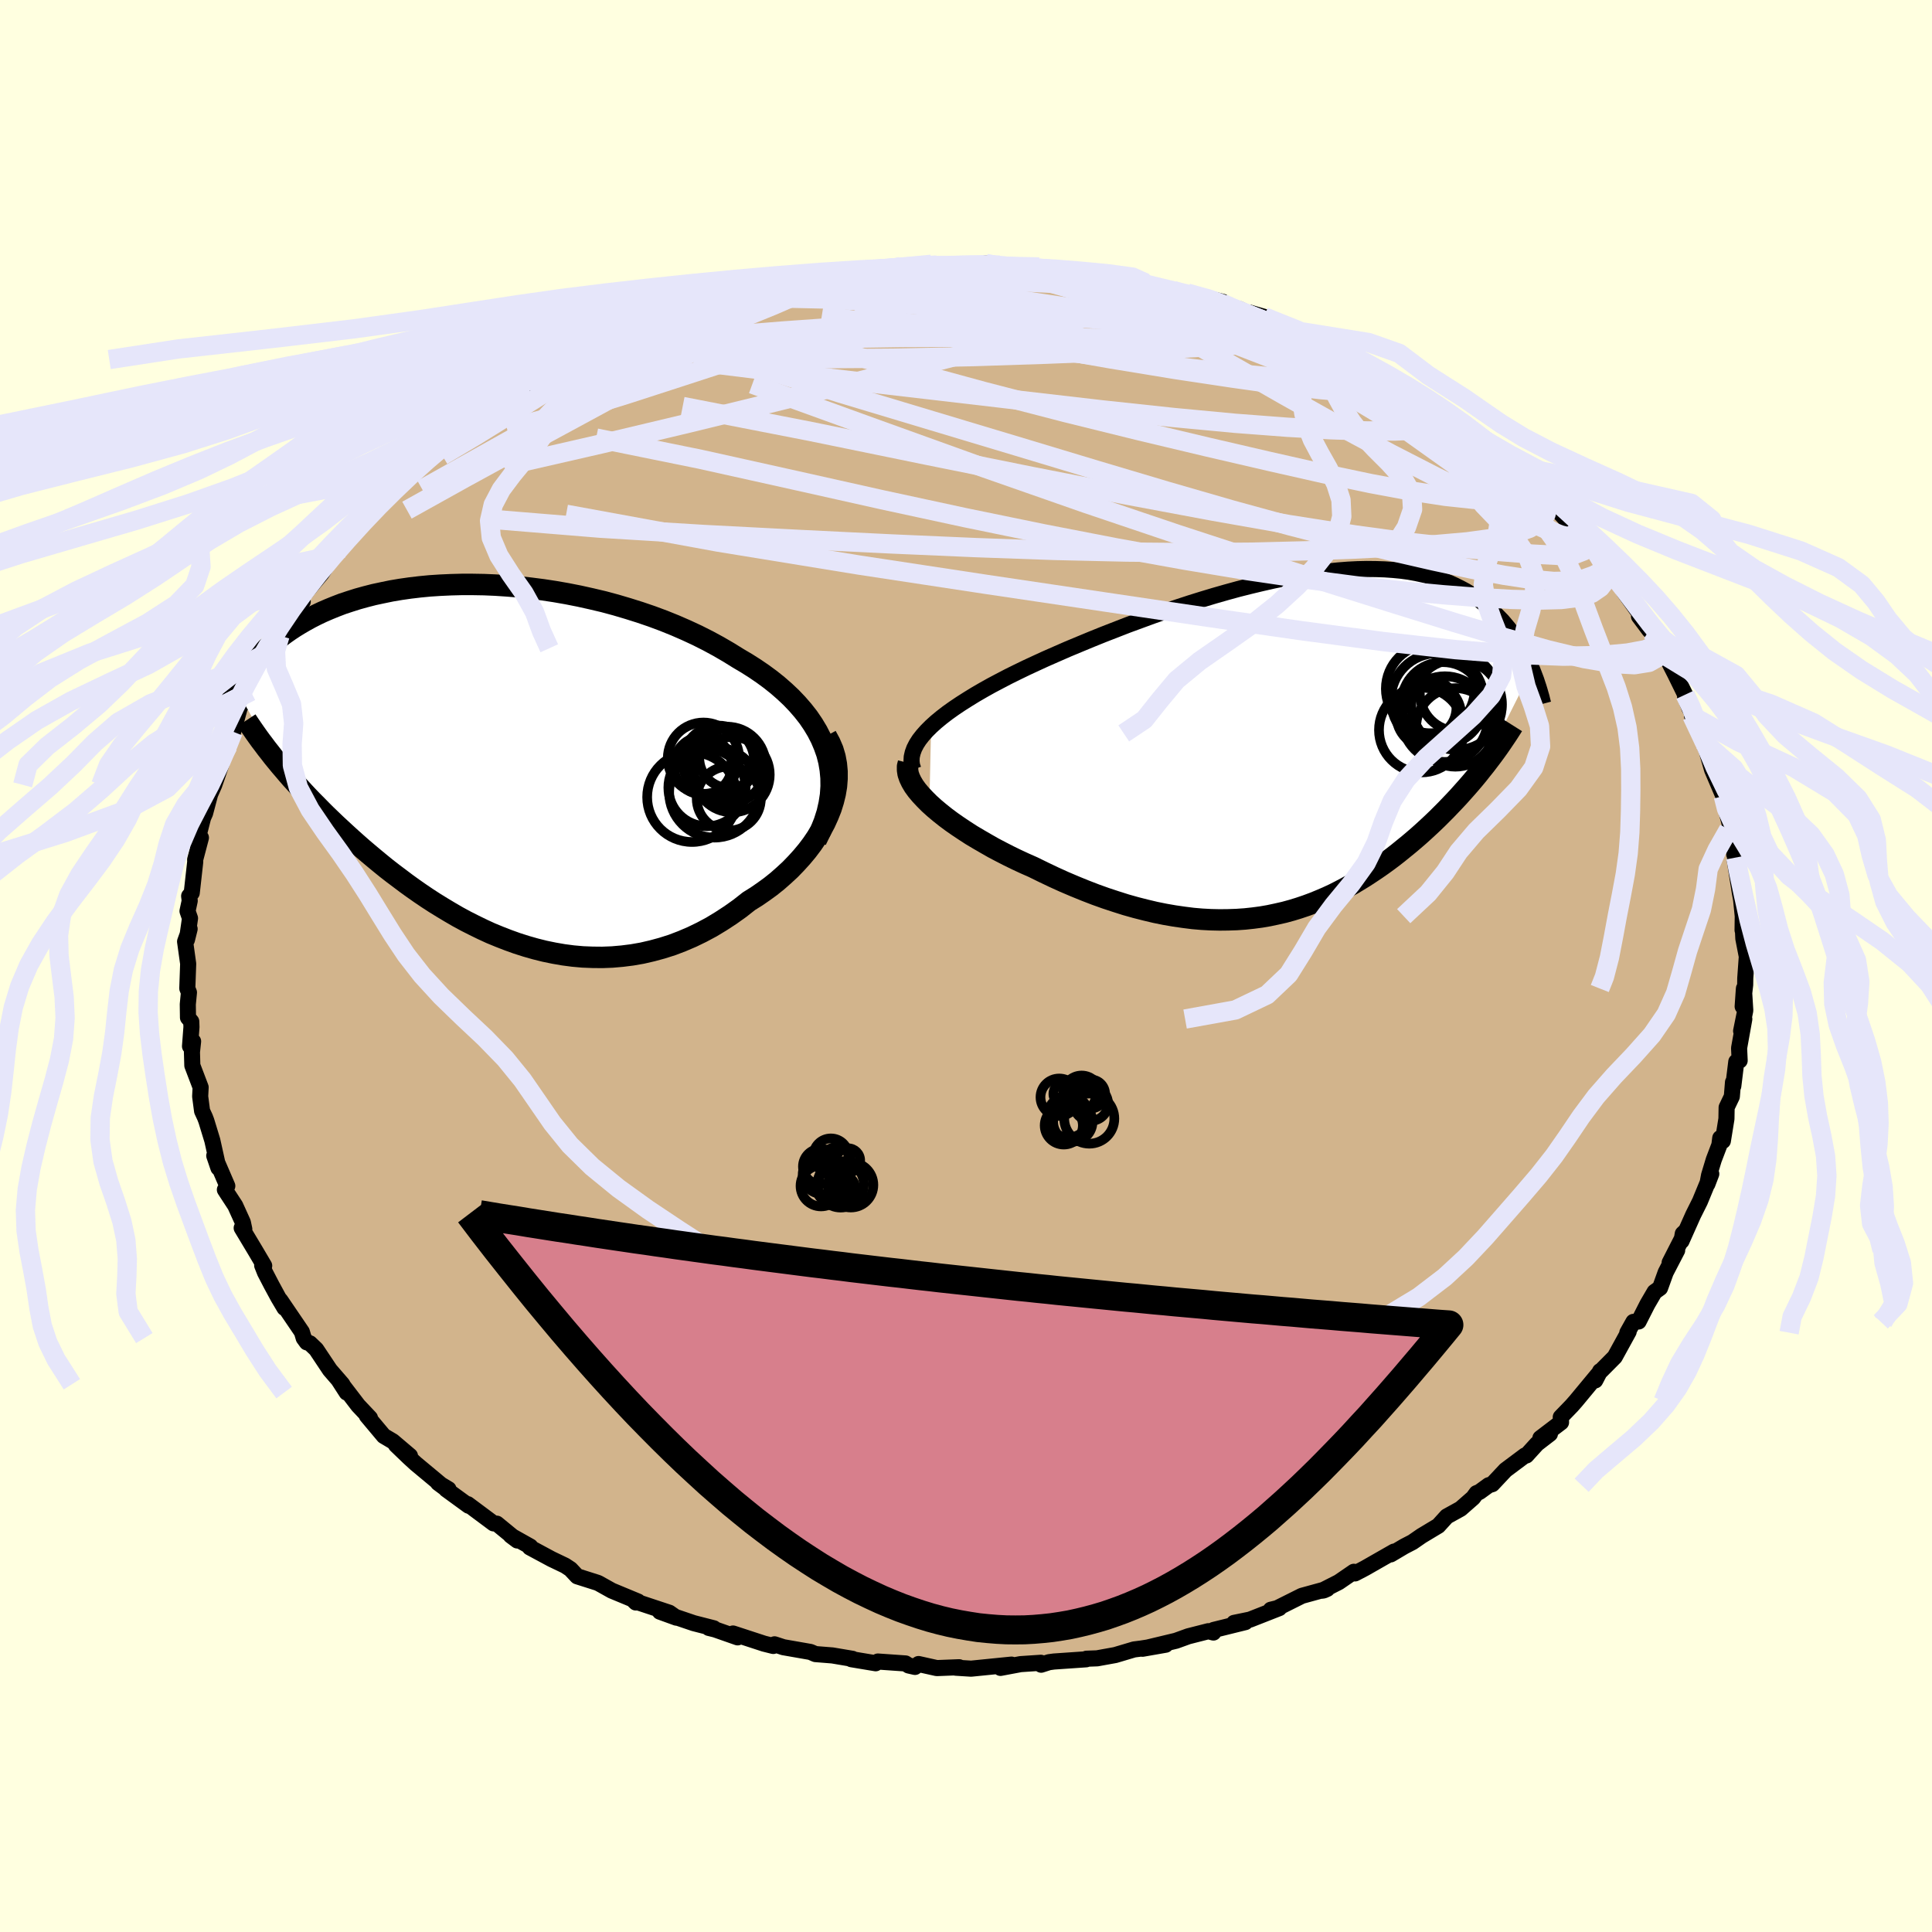 <svg viewBox="-100 -100 200 200" xmlns="http://www.w3.org/2000/svg" width="500" height="500" id="face-svg">
    <defs>
      <clipPath id="leftEyeClipPath">
        <polyline points="35.96,-0.9 35.68,-1.69 35.35,-2.47 34.96,-3.23 34.52,-3.96 34.03,-4.68 33.48,-5.38 32.89,-6.06 32.26,-6.72 31.58,-7.36 30.87,-7.98 30.12,-8.58 29.33,-9.16 28.51,-9.72 27.66,-10.26 26.78,-10.78 25.78,-11.4 24.73,-12.01 23.66,-12.59 22.55,-13.15 21.41,-13.68 20.24,-14.19 19.05,-14.67 17.84,-15.12 16.61,-15.54 15.37,-15.93 14.12,-16.3 12.86,-16.64 11.59,-16.94 10.33,-17.22 9.06,-17.47 7.8,-17.69 6.55,-17.88 5.3,-18.04 4.07,-18.18 2.85,-18.28 1.64,-18.36 0.46,-18.41 -0.71,-18.43 -1.85,-18.43 -2.97,-18.4 -4.07,-18.35 -5.14,-18.28 -6.18,-18.18 -7.19,-18.06 -8.17,-17.92 -9.12,-17.76 -10.04,-17.57 -10.93,-17.38 -11.79,-17.16 -12.62,-16.93 -13.41,-16.68 -14.17,-16.43 -14.9,-16.15 -15.59,-15.87 -16.26,-15.58 -16.89,-15.28 -17.5,-14.97 -18.08,-14.65 -18.63,-14.33 -19.15,-14.01 -19.65,-13.68 -20.12,-13.35 -20.57,-13.02 -21,-12.69 -21.41,-12.36 -21.8,-12.03 -22.17,-11.7 -22.52,-11.37 -22.85,-11.04 -23.17,-10.71 -23.47,-10.38 -23.75,-10.06 -24.01,-9.73 -24.26,-9.41 -24.5,-9.09 -24.72,-8.78 -24.93,-8.46 -25.13,-8.16 -25.32,-7.85 -21,-0.13 -20.64,0.31 -20.26,0.75 -19.88,1.2 -19.48,1.66 -19.07,2.11 -18.65,2.57 -18.22,3.04 -17.78,3.51 -17.33,3.98 -16.86,4.45 -16.39,4.93 -15.9,5.42 -15.4,5.9 -14.89,6.39 -14.36,6.88 -13.82,7.38 -13.27,7.88 -12.7,8.39 -12.12,8.9 -11.52,9.41 -10.9,9.93 -10.27,10.45 -9.63,10.97 -8.96,11.49 -8.28,12 -7.59,12.52 -6.87,13.04 -6.14,13.55 -5.4,14.05 -4.63,14.55 -3.85,15.03 -3.05,15.51 -2.24,15.98 -1.41,16.43 -0.56,16.86 0.3,17.28 1.17,17.68 2.07,18.05 2.97,18.4 3.89,18.73 4.83,19.03 5.78,19.3 6.74,19.54 7.71,19.74 8.69,19.91 9.68,20.04 10.69,20.13 11.7,20.17 12.71,20.18 13.74,20.14 14.77,20.05 15.8,19.92 16.83,19.74 17.87,19.5 18.9,19.22 19.94,18.89 20.96,18.5 21.99,18.06 23,17.57 24.01,17.03 25,16.43 25.98,15.79 26.95,15.1 27.89,14.36 28.66,13.88 29.4,13.37 30.13,12.84 30.83,12.28 31.5,11.69 32.15,11.09 32.77,10.45 33.36,9.8 33.92,9.13 34.44,8.44 34.92,7.73 35.35,7.01 35.75,6.27 36.09,5.52 36.39,4.77" />
      </clipPath>
      <clipPath id="rightEyeClipPath">
        <polyline points="-38.55,-1.72 -38.03,-2.19 -37.46,-2.66 -36.85,-3.13 -36.19,-3.6 -35.49,-4.07 -34.75,-4.54 -33.97,-5.02 -33.16,-5.49 -32.32,-5.96 -31.45,-6.42 -30.55,-6.89 -29.62,-7.35 -28.67,-7.81 -27.7,-8.26 -26.72,-8.71 -25.56,-9.22 -24.37,-9.74 -23.17,-10.24 -21.94,-10.75 -20.7,-11.25 -19.44,-11.74 -18.18,-12.23 -16.9,-12.7 -15.62,-13.17 -14.34,-13.62 -13.06,-14.05 -11.78,-14.47 -10.5,-14.87 -9.24,-15.25 -7.98,-15.61 -6.74,-15.95 -5.51,-16.26 -4.3,-16.55 -3.11,-16.82 -1.93,-17.06 -0.78,-17.28 0.35,-17.47 1.45,-17.63 2.53,-17.76 3.58,-17.87 4.6,-17.95 5.59,-18 6.55,-18.02 7.49,-18.01 8.39,-17.98 9.26,-17.92 10.1,-17.84 10.91,-17.73 11.68,-17.59 12.43,-17.43 13.14,-17.25 13.82,-17.04 14.47,-16.82 15.1,-16.58 15.69,-16.31 16.25,-16.03 16.79,-15.74 17.3,-15.43 17.79,-15.11 18.25,-14.78 18.69,-14.43 19.1,-14.09 19.5,-13.73 19.87,-13.37 20.23,-13.01 20.58,-12.65 20.9,-12.27 21.21,-11.9 21.5,-11.52 21.78,-11.13 22.04,-10.75 22.28,-10.36 22.52,-9.97 22.74,-9.58 22.94,-9.19 23.14,-8.8 23.32,-8.42 23.49,-8.03 23.66,-7.65 18.42,2.77 18.05,3.24 17.67,3.7 17.28,4.16 16.88,4.62 16.47,5.08 16.05,5.55 15.63,6 15.19,6.46 14.75,6.92 14.3,7.37 13.84,7.83 13.37,8.28 12.9,8.72 12.41,9.17 11.92,9.61 11.41,10.05 10.89,10.49 10.36,10.92 9.82,11.36 9.27,11.79 8.71,12.21 8.13,12.63 7.54,13.04 6.94,13.44 6.33,13.84 5.71,14.22 5.08,14.6 4.43,14.96 3.77,15.31 3.1,15.65 2.41,15.97 1.71,16.27 1,16.56 0.27,16.83 -0.47,17.08 -1.22,17.31 -1.99,17.52 -2.78,17.7 -3.58,17.87 -4.39,18.01 -5.22,18.12 -6.06,18.21 -6.92,18.27 -7.8,18.3 -8.69,18.31 -9.59,18.29 -10.52,18.24 -11.45,18.16 -12.4,18.04 -13.37,17.9 -14.35,17.73 -15.34,17.53 -16.35,17.29 -17.37,17.03 -18.4,16.74 -19.44,16.41 -20.5,16.06 -21.56,15.68 -22.62,15.27 -23.7,14.83 -24.78,14.37 -25.86,13.88 -26.93,13.37 -28.01,12.84 -28.85,12.47 -29.69,12.08 -30.51,11.68 -31.31,11.27 -32.11,10.85 -32.88,10.41 -33.64,9.97 -34.38,9.53 -35.09,9.07 -35.78,8.61 -36.44,8.15 -37.07,7.68 -37.66,7.21 -38.22,6.74 -38.73,6.28" />
      </clipPath>
      <filter id="fuzzy">
        <feTurbulence id="turbulence" baseFrequency="0.05" numOctaves="3" type="noise" result="noise" />
        <feDisplacementMap in="SourceGraphic" in2="noise" scale="2" />
      </filter>
      <linearGradient id="rainbowGradient" x1="0%" y1="0%" x2="100%" y2="0%">
        <stop offset="0%" style="stop-color: [object Object]; stop-opacity: 1" />
        <stop offset="50%" style="stop-color: [object Object]; stop-opacity: 1" />
        <stop offset="100%" style="stop-color: [object Object]; stop-opacity: 1" />
      </linearGradient>
    </defs>
    <rect x="-100" y="-100" width="100%" height="100%" fill="rgb(255, 255, 224)" />
    <polyline id="faceContour" points="80.67,1.26 80.66,1.94 80.4,4.19 80.53,2.33 80.67,4.6 80.24,6.73 80.57,5.49 80.03,8.5 80.09,9.79 79.74,9.91 79.43,12.43 79.4,12.03 79.28,13.51 78.74,14.64 78.72,15.82 78.35,18.11 78.08,17.81 77.99,18.53 77.41,20.05 76.92,21.67 76.75,22.57 77.15,21.52 75.98,24.36 75.28,25.76 74.07,28.47 74.2,27.72 74.52,27.42 72.84,30.71 73.62,29.43 72.43,31.72 71.85,33.33 71.28,33.74 70.54,35.01 69.63,36.8 69.09,36.84 68.46,37.96 68.6,37.85 67.16,40.47 65.71,41.93 65.64,41.94 65.14,42.9 65.37,42.34 63.14,45.03 62.71,45.52 61.57,46.7 61.6,47.24 59.46,48.87 60.45,48.43 59.11,49.46 58.01,50.67 57.87,50.67 55.85,52.18 54.48,53.64 54.11,53.75 53.15,54.45 52.85,54.57 52.5,55.05 51.2,56.19 49.77,56.98 48.89,57.95 47.16,58.99 46.22,59.64 45.37,60.08 43.97,60.91 44.31,60.62 41.3,62.34 40.27,62.88 40.15,62.71 38.59,63.78 36.84,64.67 37.03,64.64 37.39,64.48 34.77,65.2 32.21,66.48 31.55,66.64 32.43,66.47 29.4,67.66 27.75,68 28.92,67.92 25.64,68.73 25.61,69 25.09,68.86 23.01,69.39 21.74,69.85 18.27,70.68 20.67,70.26 18.11,70.66 17.4,70.75 15.45,71.33 13.57,71.67 12.47,71.71 12.44,71.77 9.1,72 8.59,72.07 7.78,72.33 7.75,72.13 5.65,72.27 3.57,72.66 4.71,72.32 0.53,72.74 -1.06,72.64 -0.71,72.59 -3.02,72.68 -4.91,72.26 -5.28,72.56 -5.94,72.41 -6.26,72.2 -9.12,72 -9.35,72.18 -11.87,71.76 -11.75,71.72 -13.83,71.37 -15.59,71.23 -16.1,71.01 -18.9,70.52 -19.82,70.22 -19.95,70.39 -20.91,70.15 -24.12,69.1 -23.64,69.5 -25.98,68.68 -26.63,68.52 -26.11,68.56 -28.18,68.03 -31.69,66.84 -29.98,67.46 -30.71,66.95 -34.33,65.75 -34.18,65.89 -33.95,65.79 -36.67,64.66 -38.03,63.9 -38.17,63.84 -40.25,63.18 -40.94,62.44 -41.5,62.07 -42.92,61.39 -45.15,60.19 -45.1,60.1 -47.13,58.96 -46.45,59.47 -48.57,57.73 -48.91,57.7 -51.58,55.71 -51.49,55.87 -53.81,54.18 -53.57,54.16 -54.65,53.51 -53.87,54.09 -56.97,51.51 -57.7,50.84 -59.01,49.58 -57.56,50.71 -59.34,49.2 -60.27,48.65 -62.03,46.55 -61.7,46.79 -62.92,45.5 -64.98,42.81 -64.11,44.16 -64.56,43.3 -65.85,41.81 -67.27,39.68 -67.92,39.06 -68.24,38.96 -68.56,38.52 -68.75,37.88 -70.98,34.6 -70.55,35.4 -71.19,34.32 -71.9,33.01 -72.57,31.72 -72.86,30.99 -72.65,31.03 -73.57,29.47 -74.98,27.12 -74.71,27.24 -74.86,26.54 -75.65,24.8 -76.52,23.47 -76.72,23.16 -76.47,22.77 -77.82,19.64 -77.39,20.9 -78.02,18.06 -78.64,16.03 -78.78,15.66 -79.08,15.01 -79.28,13.5 -79.23,12.56 -80.09,10.3 -80.13,8.91 -80.01,7.8 -80.33,8.31 -80.18,6.32 -80.2,5.75 -80.54,5.34 -80.56,3.97 -80.44,2.74 -80.61,2.32 -80.52,-0.23 -80.84,-2.53 -80.37,-3.84 -80.65,-2.71 -80.33,-4.94 -80.59,-5.68 -80.36,-6.75 -80.42,-7.24 -80.15,-7.57 -79.79,-10.79 -79.8,-11 -79.2,-13.28 -79.55,-12.71 -79.36,-13.84 -78.98,-15.34 -78.77,-15.81 -78.25,-17.77 -77.82,-18.75 -77.11,-20.82 -77.14,-21.17 -76.83,-22.66 -76.39,-22.79 -75.49,-25.78 -75.86,-24.25 -75.07,-27.15 -74.49,-27.32 -74.06,-28.43 -72.75,-31.24 -73.26,-30.65 -72.21,-32.42 -71.6,-32.89 -71.31,-33.61 -71.02,-34.19 -70.17,-36.06 -68.66,-37.72 -69.2,-37.75 -69.18,-37.69 -66.71,-40.63 -66.04,-41.65 -66.77,-40.73 -65.64,-42.48 -64.75,-43.18 -63.35,-45.17 -63.18,-45.2 -61.26,-47.46 -60.37,-48.07 -60.6,-47.81 -59.08,-49.21 -58.11,-50.31 -58.29,-50.44 -56.81,-51.67 -57.05,-51.24 -55.17,-53.06 -53.44,-54.45 -54.38,-53.66 -53.12,-54.61 -52.17,-55.62 -50.5,-56.69 -48.11,-58.13 -46.79,-59.15 -45.85,-59.83 -47.62,-58.47 -44.21,-60.7 -45.43,-59.95 -45,-60.22 -41.02,-62.32 -41.66,-62.18 -40.55,-62.78 -39.15,-63.42 -37.47,-64.01 -37.32,-64.39 -36.4,-64.88 -33.41,-66.14 -32.84,-66.3 -32.55,-66.31 -29.81,-67.38 -27.92,-68.03 -27.5,-68.14 -26.71,-68.57 -25.65,-68.95 -24.66,-69.12 -24.08,-69.29 -23.67,-69.24 -21.1,-70.08 -19.59,-70.37 -18.48,-70.56 -19.74,-70.57 -17.33,-70.75 -16.1,-71.26 -14.78,-71.35 -12.17,-71.74 -11.52,-71.95 -9.84,-71.91 -9.64,-72.21 -5.97,-72.28 -5.26,-72.48 -6.74,-72.41 -3.01,-72.56 -3.58,-72.64 -1.5,-72.51 0.98,-72.55 2.05,-72.73 3.51,-72.56 3.62,-72.47 5.05,-72.3 6.93,-72.29 7.56,-72.36 7.79,-72.12 11.05,-72.11 11.39,-71.8 13.45,-71.55 13.44,-71.65 13.72,-71.67 14.99,-71.48 18.61,-70.7 19.6,-70.34 18.47,-70.54 21.45,-69.93 23.01,-69.62 22.91,-69.66 26.58,-68.75 25.69,-68.86 27.51,-68.05 28.29,-68.01 29.71,-67.34 29.34,-67.64 30.86,-67.2 32.45,-66.28 34.88,-65.63 37.42,-64.53 36.91,-64.58 38.4,-64.07 39.65,-63.21 39.24,-63.24 41.24,-62.5 40.96,-62.57 44.28,-60.67 44.62,-60.42 46.47,-59.52 46.63,-59.21 46.34,-59.48 48.25,-58.3 49.84,-57.31 50.05,-56.68 51.48,-55.76 51.98,-55.46 52.42,-55.02 53.15,-54.46 56,-52.17 54.94,-53.13 56.68,-51.81 57.76,-50.45 59.3,-49.06 59.99,-48.6 60.55,-48.12 60.12,-48.37 62.58,-45.72 62.86,-45.55 63.75,-44.13 64.58,-43.19 64.93,-43.37 66.85,-40.71 66.81,-40.08 66.39,-41.43 67.76,-39.38 68.1,-38.77 69.82,-36.35 70.75,-34.75 69.67,-36.19 71.62,-33.72 71.56,-33.12 72.24,-32.03 72.45,-32.09 73.39,-30.25 74.45,-28.09 74.44,-27.87 74.89,-26.69 75.9,-24.82 75.15,-25.9 76.07,-24.08 76.27,-23.29 76.68,-22.25 77.24,-20.3 78.4,-17.59 78.47,-17.44 78.47,-16.96 79.1,-14.57 78.95,-14.13 79.6,-12.4 79.53,-11.55 79.69,-11.23 79.76,-10.5 79.59,-10.9 80.11,-7.58 80.24,-6.85 80.41,-5.16 80.39,-3.71 80.43,-3.68 80.47,-2.84 80.83,-0.98 80.67,1.26 80.66,1.94" fill="rgb(210, 180, 140)" stroke="black" stroke-width="1.667" stroke-linejoin="round" filter="url(#fuzzy)" />
    <g transform="translate(34.94 -23.08)">
      <polyline id="rightCountour" points="-38.55,-1.72 -38.03,-2.19 -37.46,-2.66 -36.85,-3.13 -36.19,-3.6 -35.49,-4.07 -34.75,-4.54 -33.97,-5.02 -33.16,-5.49 -32.32,-5.96 -31.45,-6.42 -30.55,-6.89 -29.62,-7.35 -28.67,-7.81 -27.7,-8.26 -26.72,-8.71 -25.56,-9.22 -24.37,-9.74 -23.17,-10.24 -21.94,-10.75 -20.7,-11.25 -19.44,-11.74 -18.18,-12.23 -16.9,-12.7 -15.62,-13.17 -14.34,-13.62 -13.06,-14.05 -11.78,-14.47 -10.5,-14.87 -9.24,-15.25 -7.98,-15.61 -6.74,-15.95 -5.51,-16.26 -4.3,-16.55 -3.11,-16.82 -1.93,-17.06 -0.78,-17.28 0.35,-17.47 1.45,-17.63 2.53,-17.76 3.58,-17.87 4.6,-17.95 5.59,-18 6.55,-18.02 7.49,-18.01 8.39,-17.98 9.26,-17.92 10.1,-17.84 10.91,-17.73 11.68,-17.59 12.43,-17.43 13.14,-17.25 13.82,-17.04 14.47,-16.82 15.1,-16.58 15.69,-16.31 16.25,-16.03 16.79,-15.74 17.3,-15.43 17.79,-15.11 18.25,-14.78 18.69,-14.43 19.1,-14.09 19.5,-13.73 19.87,-13.37 20.23,-13.01 20.58,-12.65 20.9,-12.27 21.21,-11.9 21.5,-11.52 21.78,-11.13 22.04,-10.75 22.28,-10.36 22.52,-9.97 22.74,-9.58 22.94,-9.19 23.14,-8.8 23.32,-8.42 23.49,-8.03 23.66,-7.65 18.42,2.77 18.05,3.24 17.67,3.7 17.28,4.16 16.88,4.62 16.47,5.08 16.05,5.55 15.63,6 15.19,6.46 14.75,6.92 14.3,7.37 13.84,7.83 13.37,8.28 12.9,8.72 12.41,9.17 11.92,9.61 11.41,10.05 10.89,10.49 10.36,10.92 9.82,11.36 9.27,11.79 8.71,12.21 8.13,12.63 7.54,13.04 6.94,13.44 6.33,13.84 5.71,14.22 5.08,14.6 4.43,14.96 3.77,15.31 3.1,15.65 2.41,15.97 1.71,16.27 1,16.56 0.27,16.83 -0.47,17.08 -1.22,17.31 -1.99,17.52 -2.78,17.7 -3.58,17.87 -4.39,18.01 -5.22,18.12 -6.06,18.21 -6.92,18.27 -7.8,18.3 -8.69,18.31 -9.59,18.29 -10.52,18.24 -11.45,18.16 -12.4,18.04 -13.37,17.9 -14.35,17.73 -15.34,17.53 -16.35,17.29 -17.37,17.03 -18.4,16.74 -19.44,16.41 -20.5,16.06 -21.56,15.68 -22.62,15.27 -23.7,14.83 -24.78,14.37 -25.86,13.88 -26.93,13.37 -28.01,12.84 -28.85,12.47 -29.69,12.08 -30.51,11.68 -31.31,11.27 -32.11,10.85 -32.88,10.41 -33.64,9.97 -34.38,9.53 -35.09,9.07 -35.78,8.61 -36.44,8.15 -37.07,7.68 -37.66,7.21 -38.22,6.74 -38.73,6.28" fill="white" stroke="white" stroke-width="0" stroke-linejoin="round" filter="url(#fuzzy)" />
    </g>
    <g transform="translate(-50.36 -21.07)">
      <polyline id="leftCountour" points="35.96,-0.9 35.68,-1.69 35.35,-2.47 34.96,-3.23 34.52,-3.96 34.03,-4.68 33.48,-5.38 32.89,-6.06 32.26,-6.72 31.58,-7.36 30.87,-7.98 30.12,-8.58 29.33,-9.16 28.51,-9.72 27.66,-10.26 26.78,-10.78 25.78,-11.4 24.73,-12.01 23.66,-12.59 22.55,-13.15 21.41,-13.68 20.24,-14.19 19.05,-14.67 17.84,-15.12 16.61,-15.54 15.37,-15.93 14.12,-16.3 12.86,-16.64 11.59,-16.94 10.33,-17.22 9.06,-17.47 7.8,-17.69 6.55,-17.88 5.3,-18.04 4.07,-18.18 2.85,-18.28 1.64,-18.36 0.46,-18.41 -0.71,-18.43 -1.85,-18.43 -2.97,-18.4 -4.07,-18.35 -5.14,-18.28 -6.18,-18.18 -7.19,-18.06 -8.17,-17.92 -9.12,-17.76 -10.04,-17.57 -10.93,-17.38 -11.79,-17.16 -12.62,-16.93 -13.41,-16.68 -14.17,-16.43 -14.9,-16.15 -15.59,-15.87 -16.26,-15.58 -16.89,-15.28 -17.5,-14.97 -18.08,-14.65 -18.63,-14.33 -19.15,-14.01 -19.65,-13.68 -20.12,-13.35 -20.57,-13.02 -21,-12.69 -21.41,-12.36 -21.8,-12.03 -22.17,-11.7 -22.52,-11.37 -22.85,-11.04 -23.17,-10.71 -23.47,-10.38 -23.75,-10.06 -24.01,-9.73 -24.26,-9.41 -24.5,-9.09 -24.72,-8.78 -24.93,-8.46 -25.13,-8.16 -25.32,-7.85 -21,-0.13 -20.64,0.31 -20.26,0.75 -19.88,1.2 -19.48,1.66 -19.07,2.11 -18.65,2.57 -18.22,3.04 -17.78,3.51 -17.33,3.98 -16.86,4.45 -16.39,4.93 -15.9,5.42 -15.4,5.9 -14.89,6.39 -14.36,6.88 -13.82,7.38 -13.27,7.88 -12.7,8.39 -12.12,8.9 -11.52,9.41 -10.9,9.93 -10.27,10.45 -9.63,10.97 -8.96,11.49 -8.28,12 -7.59,12.52 -6.87,13.04 -6.14,13.55 -5.4,14.05 -4.63,14.55 -3.85,15.03 -3.05,15.51 -2.24,15.98 -1.41,16.43 -0.56,16.86 0.3,17.28 1.17,17.68 2.07,18.05 2.97,18.4 3.89,18.73 4.83,19.03 5.78,19.3 6.74,19.54 7.71,19.74 8.69,19.91 9.68,20.04 10.69,20.13 11.7,20.17 12.71,20.18 13.74,20.14 14.77,20.05 15.8,19.92 16.83,19.74 17.87,19.5 18.9,19.22 19.94,18.89 20.96,18.5 21.99,18.06 23,17.57 24.01,17.03 25,16.43 25.98,15.79 26.95,15.1 27.89,14.36 28.66,13.88 29.4,13.37 30.13,12.84 30.83,12.28 31.5,11.69 32.15,11.09 32.77,10.45 33.36,9.8 33.92,9.13 34.44,8.44 34.92,7.73 35.35,7.01 35.75,6.27 36.09,5.52 36.39,4.77" fill="white" stroke="white" stroke-width="0" stroke-linejoin="round" filter="url(#fuzzy)" />
    </g>
    <g transform="translate(34.94 -23.08)">
      <polyline id="rightUpper" points="-40.39,2.72 -40.53,2.3 -40.58,1.87 -40.56,1.44 -40.46,1 -40.3,0.56 -40.07,0.11 -39.78,-0.34 -39.42,-0.8 -39.01,-1.26 -38.55,-1.72 -38.03,-2.19 -37.46,-2.66 -36.85,-3.13 -36.19,-3.6 -35.49,-4.07 -34.75,-4.54 -33.97,-5.02 -33.16,-5.49 -32.32,-5.96 -31.45,-6.42 -30.55,-6.89 -29.62,-7.35 -28.67,-7.81 -27.7,-8.26 -26.72,-8.71 -25.56,-9.22 -24.37,-9.74 -23.17,-10.24 -21.94,-10.75 -20.7,-11.25 -19.44,-11.74 -18.18,-12.23 -16.9,-12.7 -15.62,-13.17 -14.34,-13.62 -13.06,-14.05 -11.78,-14.47 -10.5,-14.87 -9.24,-15.25 -7.98,-15.61 -6.74,-15.95 -5.51,-16.26 -4.3,-16.55 -3.11,-16.82 -1.93,-17.06 -0.78,-17.28 0.35,-17.47 1.45,-17.63 2.53,-17.76 3.58,-17.87 4.6,-17.95 5.59,-18 6.55,-18.02 7.49,-18.01 8.39,-17.98 9.26,-17.92 10.1,-17.84 10.91,-17.73 11.68,-17.59 12.43,-17.43 13.14,-17.25 13.82,-17.04 14.47,-16.82 15.1,-16.58 15.69,-16.31 16.25,-16.03 16.79,-15.74 17.3,-15.43 17.79,-15.11 18.25,-14.78 18.69,-14.43 19.1,-14.09 19.5,-13.73 19.87,-13.37 20.23,-13.01 20.58,-12.65 20.9,-12.27 21.21,-11.9 21.5,-11.52 21.78,-11.13 22.04,-10.75 22.28,-10.36 22.52,-9.97 22.74,-9.58 22.94,-9.19 23.14,-8.8 23.32,-8.42 23.49,-8.03 23.66,-7.65 23.81,-7.27 23.95,-6.9 24.09,-6.53 24.21,-6.16 24.33,-5.8 24.44,-5.44 24.54,-5.09 24.64,-4.75 24.72,-4.41 24.81,-4.07" fill="none" stroke="black" stroke-width="1.667" stroke-linejoin="round" filter="url(#fuzzy)" />
      <polyline id="rightLower" points="-40.9,2.07 -40.99,2.42 -40.99,2.8 -40.93,3.19 -40.79,3.6 -40.59,4.02 -40.33,4.46 -40.01,4.9 -39.63,5.35 -39.2,5.81 -38.73,6.28 -38.22,6.74 -37.66,7.21 -37.07,7.68 -36.44,8.15 -35.78,8.61 -35.09,9.07 -34.38,9.53 -33.64,9.97 -32.88,10.41 -32.11,10.85 -31.31,11.27 -30.51,11.68 -29.69,12.08 -28.85,12.47 -28.01,12.84 -26.93,13.37 -25.86,13.88 -24.78,14.37 -23.7,14.83 -22.62,15.27 -21.56,15.68 -20.5,16.06 -19.44,16.41 -18.4,16.74 -17.37,17.03 -16.35,17.29 -15.34,17.53 -14.35,17.73 -13.37,17.9 -12.4,18.04 -11.45,18.16 -10.52,18.24 -9.59,18.29 -8.69,18.31 -7.8,18.3 -6.92,18.27 -6.06,18.21 -5.22,18.12 -4.39,18.01 -3.58,17.87 -2.78,17.7 -1.99,17.52 -1.22,17.31 -0.47,17.08 0.27,16.83 1,16.56 1.71,16.27 2.41,15.97 3.1,15.65 3.77,15.31 4.43,14.96 5.08,14.6 5.71,14.22 6.33,13.84 6.94,13.44 7.54,13.04 8.13,12.63 8.71,12.21 9.27,11.79 9.82,11.36 10.36,10.92 10.89,10.49 11.41,10.05 11.92,9.61 12.41,9.17 12.9,8.72 13.37,8.28 13.84,7.83 14.3,7.37 14.75,6.92 15.19,6.46 15.63,6 16.05,5.55 16.47,5.08 16.88,4.62 17.28,4.16 17.67,3.7 18.05,3.24 18.42,2.77 18.79,2.31 19.14,1.85 19.49,1.39 19.83,0.93 20.16,0.47 20.48,0.01 20.79,-0.45 21.1,-0.91 21.39,-1.36 21.68,-1.82" fill="none" stroke="black" stroke-width="2.222" stroke-linejoin="round" filter="url(#fuzzy)" />
      <circle r="4.066" cx="15.722" cy="-1.619" stroke="black" fill="none" stroke-width="1.0" filter="url(#fuzzy)" clip-path="url(#rightEyeClipPath)" /><circle r="3.356" cx="12.962" cy="-2.894" stroke="black" fill="none" stroke-width="1.0" filter="url(#fuzzy)" clip-path="url(#rightEyeClipPath)" /><circle r="4.604" cx="13.127" cy="-5.619" stroke="black" fill="none" stroke-width="1.0" filter="url(#fuzzy)" clip-path="url(#rightEyeClipPath)" /><circle r="4.436" cx="14.637" cy="-2.479" stroke="black" fill="none" stroke-width="1.0" filter="url(#fuzzy)" clip-path="url(#rightEyeClipPath)" /><circle r="3.97" cx="16.007" cy="-5.189" stroke="black" fill="none" stroke-width="1.0" filter="url(#fuzzy)" clip-path="url(#rightEyeClipPath)" /><circle r="4.692" cx="15.852" cy="-3.989" stroke="black" fill="none" stroke-width="1.0" filter="url(#fuzzy)" clip-path="url(#rightEyeClipPath)" /><circle r="4.274" cx="14.422" cy="-4.104" stroke="black" fill="none" stroke-width="1.0" filter="url(#fuzzy)" clip-path="url(#rightEyeClipPath)" /><circle r="4.808" cx="13.852" cy="-4.494" stroke="black" fill="none" stroke-width="1.0" filter="url(#fuzzy)" clip-path="url(#rightEyeClipPath)" /><circle r="3.044" cx="12.787" cy="-3.654" stroke="black" fill="none" stroke-width="1.0" filter="url(#fuzzy)" clip-path="url(#rightEyeClipPath)" /><circle r="4.39" cx="12.202" cy="-1.349" stroke="black" fill="none" stroke-width="1.0" filter="url(#fuzzy)" clip-path="url(#rightEyeClipPath)" />
      </g>
    <g transform="translate(-50.36 -21.07)">
      <polyline id="leftUpper" points="34.84,8.06 35.31,7.09 35.69,6.13 35.99,5.19 36.2,4.26 36.34,3.36 36.4,2.47 36.39,1.6 36.31,0.75 36.17,-0.08 35.96,-0.9 35.68,-1.69 35.35,-2.47 34.96,-3.23 34.52,-3.96 34.03,-4.68 33.48,-5.38 32.89,-6.06 32.26,-6.72 31.58,-7.36 30.87,-7.98 30.12,-8.58 29.33,-9.16 28.51,-9.72 27.66,-10.26 26.78,-10.78 25.78,-11.4 24.73,-12.01 23.66,-12.59 22.55,-13.15 21.41,-13.68 20.24,-14.19 19.05,-14.67 17.84,-15.12 16.61,-15.54 15.37,-15.93 14.12,-16.3 12.86,-16.64 11.59,-16.94 10.33,-17.22 9.06,-17.47 7.8,-17.69 6.55,-17.88 5.3,-18.04 4.07,-18.18 2.85,-18.28 1.64,-18.36 0.46,-18.41 -0.71,-18.43 -1.85,-18.43 -2.97,-18.4 -4.07,-18.35 -5.14,-18.28 -6.18,-18.18 -7.19,-18.06 -8.17,-17.92 -9.12,-17.76 -10.04,-17.57 -10.93,-17.38 -11.79,-17.16 -12.62,-16.93 -13.41,-16.68 -14.17,-16.43 -14.9,-16.15 -15.59,-15.87 -16.26,-15.58 -16.89,-15.28 -17.5,-14.97 -18.08,-14.65 -18.63,-14.33 -19.15,-14.01 -19.65,-13.68 -20.12,-13.35 -20.57,-13.02 -21,-12.69 -21.41,-12.36 -21.8,-12.03 -22.17,-11.7 -22.52,-11.37 -22.85,-11.04 -23.17,-10.71 -23.47,-10.38 -23.75,-10.06 -24.01,-9.73 -24.26,-9.41 -24.5,-9.09 -24.72,-8.78 -24.93,-8.46 -25.13,-8.16 -25.32,-7.85 -25.49,-7.55 -25.65,-7.26 -25.8,-6.97 -25.95,-6.68 -26.08,-6.4 -26.2,-6.13 -26.32,-5.86 -26.43,-5.59 -26.52,-5.33 -26.62,-5.08" fill="none" stroke="black" stroke-width="2.222" stroke-linejoin="round" filter="url(#fuzzy)" />
      <polyline id="leftLower" points="35.89,-2.74 36.27,-2.04 36.58,-1.32 36.8,-0.58 36.94,0.17 37.01,0.93 37.01,1.69 36.95,2.46 36.82,3.23 36.63,4 36.39,4.77 36.09,5.52 35.75,6.27 35.35,7.01 34.92,7.73 34.44,8.44 33.92,9.13 33.36,9.8 32.77,10.45 32.15,11.09 31.5,11.69 30.83,12.28 30.13,12.84 29.4,13.37 28.66,13.88 27.89,14.36 26.95,15.1 25.98,15.79 25,16.43 24.01,17.03 23,17.57 21.99,18.06 20.96,18.5 19.94,18.89 18.9,19.22 17.87,19.5 16.83,19.74 15.8,19.92 14.77,20.05 13.74,20.14 12.71,20.18 11.7,20.17 10.69,20.13 9.68,20.04 8.69,19.91 7.71,19.74 6.74,19.54 5.78,19.3 4.83,19.03 3.89,18.73 2.97,18.4 2.07,18.05 1.17,17.68 0.3,17.28 -0.56,16.86 -1.41,16.43 -2.24,15.98 -3.05,15.51 -3.85,15.03 -4.63,14.55 -5.4,14.05 -6.14,13.55 -6.87,13.04 -7.59,12.52 -8.28,12 -8.96,11.49 -9.63,10.97 -10.27,10.45 -10.9,9.93 -11.52,9.41 -12.12,8.9 -12.7,8.39 -13.27,7.88 -13.82,7.38 -14.36,6.88 -14.89,6.39 -15.4,5.9 -15.9,5.42 -16.39,4.93 -16.86,4.45 -17.33,3.98 -17.78,3.51 -18.22,3.04 -18.65,2.57 -19.07,2.11 -19.48,1.66 -19.88,1.2 -20.26,0.75 -20.64,0.31 -21,-0.13 -21.36,-0.57 -21.7,-1.01 -22.04,-1.44 -22.36,-1.87 -22.68,-2.29 -22.99,-2.72 -23.28,-3.13 -23.57,-3.55 -23.85,-3.96 -24.12,-4.37" fill="none" stroke="black" stroke-width="2.222" stroke-linejoin="round" filter="url(#fuzzy)" />
      <circle r="3.71" cx="24.733" cy="-0.107" stroke="black" fill="none" stroke-width="1.0" filter="url(#fuzzy)" clip-path="url(#leftEyeClipPath)" /><circle r="4" cx="23.548" cy="2.603" stroke="black" fill="none" stroke-width="1.0" filter="url(#fuzzy)" clip-path="url(#leftEyeClipPath)" /><circle r="3.004" cx="23.113" cy="0.318" stroke="black" fill="none" stroke-width="1.0" filter="url(#fuzzy)" clip-path="url(#leftEyeClipPath)" /><circle r="4.644" cx="21.998" cy="3.588" stroke="black" fill="none" stroke-width="1.0" filter="url(#fuzzy)" clip-path="url(#leftEyeClipPath)" /><circle r="3.694" cx="23.183" cy="-0.442" stroke="black" fill="none" stroke-width="1.0" filter="url(#fuzzy)" clip-path="url(#leftEyeClipPath)" /><circle r="3.32" cx="25.803" cy="3.733" stroke="black" fill="none" stroke-width="1.0" filter="url(#fuzzy)" clip-path="url(#leftEyeClipPath)" /><circle r="3.896" cx="26.148" cy="1.263" stroke="black" fill="none" stroke-width="1.0" filter="url(#fuzzy)" clip-path="url(#leftEyeClipPath)" /><circle r="3.104" cx="25.853" cy="-0.467" stroke="black" fill="none" stroke-width="1.0" filter="url(#fuzzy)" clip-path="url(#leftEyeClipPath)" /><circle r="4.012" cx="25.618" cy="0.308" stroke="black" fill="none" stroke-width="1.0" filter="url(#fuzzy)" clip-path="url(#leftEyeClipPath)" /><circle r="4.686" cx="24.318" cy="3.093" stroke="black" fill="none" stroke-width="1.0" filter="url(#fuzzy)" clip-path="url(#leftEyeClipPath)" />
    </g>
    <g id="hairs">
      <polyline points="13.44,-71.65 14.23,-71.54 15.77,-71.23 17.44,-70.86 18.95,-70.5 20.3,-70.17 21.56,-69.87 22.71,-69.6 23.7,-69.36 24.43,-69.17 24.84,-69.04 24.9,-68.98 24.57,-69.02 23.86,-69.16 22.74,-69.43 21.11,-69.83 18.89,-70.36 16.19,-70.99" fill="none" stroke="rgb(230, 230, 250)" stroke-width="2" stroke-linejoin="round" filter="url(#fuzzy)" /><polyline points="14.99,-71.48 17.23,-70.88 17.85,-70.43 17.72,-69.97 17.13,-69.43 16.02,-68.75 14.26,-67.93 11.75,-66.96 8.45,-65.84 4.34,-64.6 -0.58,-63.24 -6.33,-61.74 -12.93,-60.08 -20.36,-58.24 -28.62,-56.22 -37.7,-54.06 -47.74,-51.76" fill="none" stroke="rgb(230, 230, 250)" stroke-width="2" stroke-linejoin="round" filter="url(#fuzzy)" /><polyline points="41.24,-62.5 41.75,-62.09 42.53,-61.44 42.79,-60.94 42.38,-60.66 41.32,-60.55 39.67,-60.55 37.46,-60.62 34.65,-60.76 31.17,-61.02 26.99,-61.43 22.09,-62.01 16.44,-62.76 9.98,-63.65 2.61,-64.68 -5.74,-65.89 -14.92,-67.36" fill="none" stroke="rgb(230, 230, 250)" stroke-width="2" stroke-linejoin="round" filter="url(#fuzzy)" /><polyline points="-18.48,-70.56 -18.44,-70.63 -17.05,-70.78 -15.12,-70.94 -12.91,-71.07 -10.56,-71.14 -8.12,-71.17 -5.65,-71.16 -3.17,-71.12 -0.75,-71.06 1.61,-70.99 3.89,-70.9 6.12,-70.81 8.34,-70.7 10.53,-70.58 12.64,-70.46 14.59,-70.35 16.3,-70.26 17.7,-70.21 18.74,-70.18 19.4,-70.19 19.5,-70.27" fill="none" stroke="rgb(230, 230, 250)" stroke-width="2" stroke-linejoin="round" filter="url(#fuzzy)" /><polyline points="-41.02,-62.32 -40.98,-62.45 -40.12,-62.89 -38.93,-63.45 -37.63,-64.05 -36.27,-64.66 -34.88,-65.28 -33.48,-65.87 -32.12,-66.42 -30.83,-66.93 -29.66,-67.37 -28.65,-67.75 -27.85,-68.05 -27.29,-68.25 -26.98,-68.35 -26.95,-68.33 -27.19,-68.21 -27.69,-67.99 -28.48,-67.65 -29.58,-67.19 -31.02,-66.6 -32.82,-65.85 -34.94,-64.98 -37.45,-63.97" fill="none" stroke="rgb(230, 230, 250)" stroke-width="2" stroke-linejoin="round" filter="url(#fuzzy)" /><polyline points="-41.02,-62.32 -40.79,-62.41 -39.36,-62.73 -37.23,-63.12 -34.61,-63.49 -31.58,-63.85 -28.16,-64.17 -24.39,-64.45 -20.3,-64.68 -15.96,-64.86 -11.41,-64.99 -6.72,-65.06 -1.95,-65.08 2.83,-65.08 7.61,-65.05 12.4,-65 17.25,-64.93 22.24,-64.82 27.33,-64.7 32.36,-64.62" fill="none" stroke="rgb(230, 230, 250)" stroke-width="2" stroke-linejoin="round" filter="url(#fuzzy)" /><polyline points="-9.84,-71.91 -8.62,-72.09 -6.69,-72.14 -4.76,-72.1 -2.75,-72 -0.55,-71.86 1.87,-71.69 4.46,-71.5 7.12,-71.28 9.75,-71.04 12.22,-70.79 14.5,-70.56 16.55,-70.35 18.31,-70.2 19.72,-70.09 20.77,-70" fill="none" stroke="rgb(230, 230, 250)" stroke-width="2" stroke-linejoin="round" filter="url(#fuzzy)" /><polyline points="44.62,-60.42 45.58,-59.85 45.53,-59.61 44.95,-59.46 43.91,-59.34 42.27,-59.28 39.89,-59.38 36.67,-59.67 32.56,-60.16 27.57,-60.86 21.72,-61.74 15.01,-62.84 7.37,-64.18 -1.37,-65.76 -11.56,-67.49" fill="none" stroke="rgb(230, 230, 250)" stroke-width="2" stroke-linejoin="round" filter="url(#fuzzy)" /><polyline points="-9.84,-71.91 -8.71,-72.12 -7.11,-72.26 -5.69,-72.34 -4.35,-72.4 -2.95,-72.44 -1.49,-72.46 -0.02,-72.48 1.34,-72.49 2.5,-72.48 3.37,-72.47 3.94,-72.46 4.17,-72.45 4.05,-72.45 3.5,-72.46 2.42,-72.47 0.78,-72.49 -1.27,-72.52" fill="none" stroke="rgb(230, 230, 250)" stroke-width="2" stroke-linejoin="round" filter="url(#fuzzy)" /><polyline points="71.56,-33.12 71.83,-32.43 71.54,-31.9 70.7,-31.43 69.2,-31.19 66.97,-31.31 64,-31.82 60.26,-32.72 55.78,-33.99 50.57,-35.56 44.62,-37.41 37.89,-39.52 30.33,-41.93 21.85,-44.7 12.37,-47.9 1.88,-51.57 -9.59,-55.7 -22.12,-60.24" fill="none" stroke="rgb(230, 230, 250)" stroke-width="2" stroke-linejoin="round" filter="url(#fuzzy)" /><polyline points="-24.66,-69.12 -23.86,-69.25 -22.39,-69.41 -20.5,-69.58 -18.47,-69.68 -16.34,-69.7 -14.06,-69.66 -11.54,-69.57 -8.78,-69.45 -5.82,-69.31 -2.72,-69.13 0.45,-68.92 3.65,-68.67 6.82,-68.39 9.94,-68.09 12.96,-67.79 15.87,-67.49 18.68,-67.2 21.44,-66.92 24.16,-66.62 26.84,-66.31 29.39,-66.02 31.72,-65.74 33.73,-65.53" fill="none" stroke="rgb(230, 230, 250)" stroke-width="2" stroke-linejoin="round" filter="url(#fuzzy)" /><polyline points="-1.5,-72.51 0.41,-72.56 1.77,-72.58 2.83,-72.55 3.69,-72.49 4.38,-72.42 4.87,-72.37 5.12,-72.31 5.09,-72.25 4.73,-72.17 3.93,-72.09 2.56,-72.01 0.54,-71.93 -2.13,-71.85 -5.4,-71.75 -9.39,-71.59" fill="none" stroke="rgb(230, 230, 250)" stroke-width="2" stroke-linejoin="round" filter="url(#fuzzy)" /><polyline points="62.58,-45.72 62.98,-45.25 63.47,-44.59 63.88,-44.01 64.11,-43.58 64.08,-43.36 63.74,-43.4 63.1,-43.66 62.2,-44.12 61.04,-44.77 59.56,-45.67 57.68,-46.9 55.31,-48.54 52.37,-50.63 48.79,-53.18 44.54,-56.21 39.72,-59.68 34.6,-63.47" fill="none" stroke="rgb(230, 230, 250)" stroke-width="2" stroke-linejoin="round" filter="url(#fuzzy)" /><polyline points="54.94,-53.13 56.36,-51.91 57.42,-50.86 58.15,-50.1 58.55,-49.63 58.65,-49.35 58.5,-49.2 58.1,-49.19 57.39,-49.33 56.33,-49.7 54.91,-50.31 53.11,-51.2 50.9,-52.39 48.26,-53.89 45.15,-55.73 41.56,-57.89 37.44,-60.35 32.74,-63.12 27.45,-66.28" fill="none" stroke="rgb(230, 230, 250)" stroke-width="2" stroke-linejoin="round" filter="url(#fuzzy)" /><polyline points="-1.5,-72.51 0.55,-72.5 2.32,-72.32 4.08,-71.96 6,-71.48 8.11,-70.89 10.43,-70.23 12.93,-69.49 15.58,-68.68 18.32,-67.81 21.13,-66.9 23.94,-65.95 26.75,-64.98 29.54,-64 32.32,-63.03 35.05,-62.08 37.69,-61.15 40.19,-60.27 42.53,-59.45 44.74,-58.67 46.82,-57.91 48.72,-57.18" fill="none" stroke="rgb(230, 230, 250)" stroke-width="2" stroke-linejoin="round" filter="url(#fuzzy)" /><polyline points="-5.26,-72.48 -5.3,-72.46 -4.37,-72.48 -3.33,-72.45 -2.36,-72.38 -1.57,-72.25 -1.06,-72.06 -0.87,-71.8 -1,-71.48 -1.43,-71.08 -2.16,-70.61 -3.18,-70.07 -4.52,-69.45 -6.19,-68.74 -8.22,-67.97 -10.63,-67.12 -13.45,-66.19 -16.7,-65.15 -20.45,-63.95 -24.75,-62.55 -29.69,-60.94 -35.25,-59.14 -41.28,-57.28 -47.5,-55.56" fill="none" stroke="rgb(230, 230, 250)" stroke-width="2" stroke-linejoin="round" filter="url(#fuzzy)" /><polyline points="-19.74,-70.57 -17.56,-70.75 -15.19,-70.85 -12.42,-70.81 -9.3,-70.64 -5.89,-70.35 -2.22,-69.96 1.67,-69.48 5.74,-68.91 9.92,-68.28 14.16,-67.6 18.41,-66.91 22.63,-66.24 26.82,-65.6 30.98,-64.95 35.15,-64.19" fill="none" stroke="rgb(230, 230, 250)" stroke-width="2" stroke-linejoin="round" filter="url(#fuzzy)" /><polyline points="-11.52,-71.95 -10.14,-72.01 -8.71,-72.14 -7.33,-72.26 -6.16,-72.36 -5.17,-72.43 -4.28,-72.48 -3.46,-72.51 -2.77,-72.5 -2.32,-72.47 -2.23,-72.41 -2.59,-72.31 -3.45,-72.16 -4.83,-71.98 -6.76,-71.74 -9.26,-71.46 -12.28,-71.14 -15.61,-70.81" fill="none" stroke="rgb(230, 230, 250)" stroke-width="2" stroke-linejoin="round" filter="url(#fuzzy)" /><polyline points="66.85,-40.71 66.66,-40.54 66.45,-40.35 66.17,-39.84 65.67,-39.19 64.8,-38.59 63.45,-38.17 61.61,-37.94 59.29,-37.88 56.48,-37.95 53.2,-38.14 49.44,-38.43 45.18,-38.83 40.39,-39.36 35.05,-40.06 29.13,-40.93 22.64,-42.01 15.58,-43.28 7.99,-44.75 -0.09,-46.41 -8.66,-48.26 -17.74,-50.29 -27.51,-52.46 -38.29,-54.65" fill="none" stroke="rgb(230, 230, 250)" stroke-width="2" stroke-linejoin="round" filter="url(#fuzzy)" /><polyline points="26.58,-68.75 26.61,-68.57 27.51,-68.16 28.67,-67.69 29.93,-67.19 31.32,-66.64 32.84,-66.03 34.47,-65.36 36.09,-64.68 37.59,-64.05 38.85,-63.49 39.83,-63.03 40.52,-62.71 40.92,-62.51 41.08,-62.44 41.04,-62.46 40.8,-62.59 40.32,-62.85 39.51,-63.29 38.37,-63.92" fill="none" stroke="rgb(230, 230, 250)" stroke-width="2" stroke-linejoin="round" filter="url(#fuzzy)" /><polyline points="49.84,-57.31 50.11,-56.72 50.08,-56.26 49.52,-55.93 48.41,-55.68 46.74,-55.49 44.46,-55.38 41.5,-55.39 37.8,-55.51 33.28,-55.77 27.87,-56.18 21.49,-56.78 14.1,-57.57 5.7,-58.54 -3.71,-59.64 -14.15,-60.85 -25.54,-62.25" fill="none" stroke="rgb(230, 230, 250)" stroke-width="2" stroke-linejoin="round" filter="url(#fuzzy)" /><polyline points="-25.65,-68.95 -24.57,-69.06 -22.96,-69.1 -20.68,-69.13 -17.86,-69.12 -14.69,-69.05 -11.27,-68.88 -7.57,-68.64 -3.56,-68.33 0.75,-67.99 5.29,-67.63 9.92,-67.26 14.58,-66.88 19.23,-66.45 23.89,-65.97 28.56,-65.46 33.02,-64.99" fill="none" stroke="rgb(230, 230, 250)" stroke-width="2" stroke-linejoin="round" filter="url(#fuzzy)" /><polyline points="-12.17,-71.74 -11.28,-71.88 -10.1,-72.01 -8.83,-72.13 -7.66,-72.24 -6.74,-72.31 -6.1,-72.35 -5.68,-72.35 -5.5,-72.3 -5.58,-72.19 -6.02,-72.04 -6.87,-71.84 -8.2,-71.59 -10.05,-71.28 -12.5,-70.89 -15.69,-70.4 -19.7,-69.81" fill="none" stroke="rgb(230, 230, 250)" stroke-width="2" stroke-linejoin="round" filter="url(#fuzzy)" /><polyline points="71.62,-33.72 71.32,-33.17 70.31,-32.74 68.47,-32.4 65.68,-32.14 61.85,-32.07 56.86,-32.26 50.68,-32.75 43.32,-33.57 34.79,-34.7 25.11,-36.09 14.26,-37.7 2.2,-39.49 -11.1,-41.51 -25.65,-43.88 -41.39,-46.76" fill="none" stroke="rgb(230, 230, 250)" stroke-width="2" stroke-linejoin="round" filter="url(#fuzzy)" /><polyline points="-25.65,-68.95 -24.83,-69.11 -24,-69.28 -23.02,-69.51 -22.02,-69.75 -21.17,-69.95 -20.54,-70.07 -20.1,-70.12 -19.8,-70.1 -19.63,-70 -19.63,-69.82 -19.87,-69.54 -20.4,-69.14 -21.3,-68.62 -22.6,-67.96 -24.34,-67.16 -26.51,-66.23 -29.1,-65.18 -32.06,-64.05 -35.34,-62.84 -38.95,-61.55 -43.04,-60.08" fill="none" stroke="rgb(230, 230, 250)" stroke-width="2" stroke-linejoin="round" filter="url(#fuzzy)" /><polyline points="37.42,-64.53 37.57,-64.36 38.32,-63.95 39.18,-63.48 40.06,-62.99 40.99,-62.49 41.91,-61.98 42.77,-61.5 43.48,-61.1 43.95,-60.81 44.16,-60.65 44.1,-60.63 43.75,-60.74 43.04,-60.99 41.94,-61.44 40.39,-62.09 38.43,-62.95 36.16,-63.99 33.66,-65.16 30.84,-66.5" fill="none" stroke="rgb(230, 230, 250)" stroke-width="2" stroke-linejoin="round" filter="url(#fuzzy)" /><polyline points="36.91,-64.58 38.14,-64.05 39.03,-63.56 39.78,-63.15 40.5,-62.75 41.17,-62.37 41.65,-62.07 41.78,-61.92 41.42,-62 40.57,-62.31 39.27,-62.82 37.57,-63.51 35.44,-64.4 32.76,-65.57 29.61,-67.06" fill="none" stroke="rgb(230, 230, 250)" stroke-width="2" stroke-linejoin="round" filter="url(#fuzzy)" /><polyline points="30.86,-67.2 32.33,-66.42 33.29,-65.76 33.33,-65.24 32.41,-64.85 30.56,-64.54 27.84,-64.28 24.26,-64.05 19.83,-63.82 14.51,-63.58 8.24,-63.33 0.91,-63.09 -7.56,-62.92 -17.24,-62.85 -28.22,-62.84" fill="none" stroke="rgb(230, 230, 250)" stroke-width="2" stroke-linejoin="round" filter="url(#fuzzy)" /><polyline points="-23.67,-69.24 -21.64,-69.85 -20.34,-70.19 -19.48,-70.4 -18.76,-70.55 -18.03,-70.68 -17.29,-70.77 -16.63,-70.81 -16.15,-70.77 -15.91,-70.65 -15.97,-70.43 -16.38,-70.09 -17.15,-69.65 -18.32,-69.1 -19.9,-68.41 -21.89,-67.6 -24.28,-66.64 -27.06,-65.56 -30.23,-64.37 -33.78,-63.11 -37.74,-61.82 -42.03,-60.55" fill="none" stroke="rgb(230, 230, 250)" stroke-width="2" stroke-linejoin="round" filter="url(#fuzzy)" /><polyline points="64.93,-43.37 65.95,-41.68 65.99,-41.07 65.61,-40.76 64.97,-40.43 64.02,-40.09 62.66,-39.85 60.84,-39.81 58.51,-40.02 55.67,-40.45 52.32,-41.09 48.44,-41.92 44.04,-42.93 39.11,-44.13 33.63,-45.54 27.57,-47.2 20.89,-49.13 13.53,-51.32 5.44,-53.76 -3.42,-56.42 -13,-59.3 -23.08,-62.49" fill="none" stroke="rgb(230, 230, 250)" stroke-width="2" stroke-linejoin="round" filter="url(#fuzzy)" /><polyline points="30.86,-67.2 32.65,-66.37 34.54,-65.61 36.13,-64.93 37.41,-64.35 38.48,-63.82 39.42,-63.33 40.26,-62.88 41.02,-62.47 41.7,-62.1 42.25,-61.79 42.61,-61.58 42.7,-61.5 42.47,-61.59 41.86,-61.86 40.83,-62.31 39.32,-62.97 37.28,-63.87 34.77,-64.99 32.07,-66.23" fill="none" stroke="rgb(230, 230, 250)" stroke-width="2" stroke-linejoin="round" filter="url(#fuzzy)" /><polyline points="62.58,-45.72 62.89,-45.3 63.09,-44.8 63.01,-44.47 62.54,-44.39 61.58,-44.62 60.07,-45.2 58.03,-46.11 55.44,-47.32 52.3,-48.83 48.51,-50.7 44.01,-53.01 38.79,-55.81 32.9,-59.11 26.35,-62.86 19.02,-67.16" fill="none" stroke="rgb(230, 230, 250)" stroke-width="2" stroke-linejoin="round" filter="url(#fuzzy)" /><polyline points="59.99,-48.6 60.21,-48.2 60.24,-47.56 60.04,-46.76 59.43,-45.98 58.33,-45.31 56.73,-44.74 54.58,-44.28 51.86,-43.91 48.55,-43.62 44.66,-43.38 40.21,-43.16 35.2,-42.98 29.62,-42.84 23.44,-42.79 16.63,-42.85 9.17,-43.02 1.06,-43.31 -7.68,-43.69 -17.07,-44.15 -27.12,-44.67 -37.83,-45.32 -49.18,-46.25" fill="none" stroke="rgb(230, 230, 250)" stroke-width="2" stroke-linejoin="round" filter="url(#fuzzy)" /><polyline points="-27.92,-68.03 -27.44,-68.21 -26.88,-68.4 -26.4,-68.51 -26.08,-68.5 -25.92,-68.36 -25.94,-68.1 -26.19,-67.72 -26.76,-67.18 -27.7,-66.46 -29.05,-65.54 -30.77,-64.4 -32.86,-63.06 -35.33,-61.48 -38.28,-59.65 -41.78,-57.55 -45.91,-55.17 -50.71,-52.49 -56.3,-49.36" fill="none" stroke="rgb(230, 230, 250)" stroke-width="2" stroke-linejoin="round" filter="url(#fuzzy)" /><polyline points="2.05,-72.73 3.3,-72.49 4.8,-72.1 6.74,-71.56 9.05,-70.88 11.67,-70.07 14.55,-69.14 17.64,-68.09 20.86,-66.96 24.17,-65.75 27.53,-64.48 30.94,-63.16 34.39,-61.83 37.83,-60.51 41.18,-59.24 44.38,-58.01 47.37,-56.85 50.05,-55.87" fill="none" stroke="rgb(230, 230, 250)" stroke-width="2" stroke-linejoin="round" filter="url(#fuzzy)" /><polyline points="-40.55,-62.78 -39.17,-63.38 -37.8,-63.99 -36.4,-64.63 -34.89,-65.3 -33.34,-65.95 -31.85,-66.55 -30.47,-67.07 -29.27,-67.53 -28.33,-67.88 -27.76,-68.1 -27.65,-68.15 -28.1,-67.98 -29.2,-67.57 -30.97,-66.93" fill="none" stroke="rgb(230, 230, 250)" stroke-width="2" stroke-linejoin="round" filter="url(#fuzzy)" /><polyline points="13.44,-71.65 14.3,-71.49 16.02,-71.02 17.99,-70.39 19.95,-69.68 21.94,-68.91 24.02,-68.06 26.2,-67.14 28.44,-66.16 30.69,-65.14 32.9,-64.1 35.06,-63.07 37.17,-62.04 39.23,-61.04 41.27,-60.04 43.29,-59.06 45.26,-58.11 47.11,-57.23 48.76,-56.47 50.12,-55.86 51.18,-55.38 51.94,-55.04 52.31,-54.94" fill="none" stroke="rgb(230, 230, 250)" stroke-width="2" stroke-linejoin="round" filter="url(#fuzzy)" /><polyline points="63.75,-44.13 64.16,-43.5 63.95,-42.97 62.99,-42.6 61.21,-42.51 58.64,-42.64 55.3,-42.9 51.18,-43.28 46.21,-43.82 40.31,-44.62 33.42,-45.7 25.54,-47.09 16.66,-48.75 6.77,-50.69 -4.14,-52.89 -16.1,-55.34 -29.33,-57.92" fill="none" stroke="rgb(230, 230, 250)" stroke-width="2" stroke-linejoin="round" filter="url(#fuzzy)" /><polyline points="6.93,-72.29 7.75,-72.18 9.24,-71.84 11.18,-71.31 13.28,-70.65 15.45,-69.89 17.75,-69.01 20.23,-68.01 22.9,-66.9 25.73,-65.7 28.64,-64.44 31.56,-63.16 34.48,-61.88 37.37,-60.61 40.2,-59.36 42.96,-58.12 45.61,-56.89 48.1,-55.71 50.37,-54.65 52.32,-53.83 53.87,-53.34" fill="none" stroke="rgb(230, 230, 250)" stroke-width="2" stroke-linejoin="round" filter="url(#fuzzy)" /><polyline points="-41.66,-62.18 -40.26,-62.74 -38.36,-63.26 -36.08,-63.74 -33.41,-64.19 -30.32,-64.62 -26.86,-65.03 -23.09,-65.4 -19.05,-65.73 -14.81,-66.03 -10.4,-66.27 -5.9,-66.47 -1.35,-66.62 3.19,-66.74 7.65,-66.87 12,-67.03 16.21,-67.25 20.38,-67.49 24.74,-67.62" fill="none" stroke="rgb(230, 230, 250)" stroke-width="2" stroke-linejoin="round" filter="url(#fuzzy)" /><polyline points="22.91,-69.66 25.17,-69.03 26.48,-68.55 27.68,-68.07 28.9,-67.58 30.19,-67.08 31.55,-66.55 33.02,-65.97 34.56,-65.35 36.05,-64.73 37.4,-64.17 38.49,-63.7 39.27,-63.35 39.77,-63.13 40.02,-63.01 40.08,-62.98 39.95,-63.05 39.6,-63.23 38.91,-63.58 37.69,-64.15 35.64,-65.04" fill="none" stroke="rgb(230, 230, 250)" stroke-width="2" stroke-linejoin="round" filter="url(#fuzzy)" /><polyline points="-24.66,-69.12 -24.06,-69.25 -23.17,-69.43 -22.26,-69.6 -21.62,-69.66 -21.31,-69.58 -21.28,-69.36 -21.44,-69.02 -21.77,-68.56 -22.33,-67.95 -23.18,-67.17 -24.4,-66.22 -26.04,-65.07 -28.13,-63.72 -30.71,-62.16 -33.8,-60.38 -37.45,-58.36 -41.66,-56.08 -46.45,-53.49 -51.85,-50.54 -57.87,-47.19" fill="none" stroke="rgb(230, 230, 250)" stroke-width="2" stroke-linejoin="round" filter="url(#fuzzy)" /><polyline points="14.99,-71.48 17.61,-70.82 19.35,-70.2 21.11,-69.49 23.16,-68.64 25.49,-67.64 27.98,-66.53 30.54,-65.33 33.1,-64.08 35.65,-62.8 38.17,-61.52 40.67,-60.24 43.16,-58.96 45.62,-57.7 47.99,-56.5 50.17,-55.44 52.06,-54.57 53.76,-53.69" fill="none" stroke="rgb(230, 230, 250)" stroke-width="2" stroke-linejoin="round" filter="url(#fuzzy)" /><polyline points="-44.21,-60.7 -44.59,-60.45 -43.8,-60.87 -42.66,-61.51 -41.54,-62.13 -40.52,-62.67 -39.6,-63.14 -38.77,-63.54 -38.03,-63.88 -37.39,-64.15 -36.87,-64.33 -36.51,-64.39 -36.37,-64.32 -36.52,-64.08 -37.03,-63.64 -37.93,-62.99 -39.22,-62.12 -40.87,-61.07 -42.83,-59.83 -45.11,-58.4 -47.75,-56.76 -50.78,-54.88 -54.21,-52.84" fill="none" stroke="rgb(230, 230, 250)" stroke-width="2" stroke-linejoin="round" filter="url(#fuzzy)" /><polyline points="57.76,-50.45 58.73,-49.5 58.92,-49.03 58.56,-48.74 57.77,-48.5 56.54,-48.3 54.81,-48.22 52.52,-48.31 49.63,-48.62 46.11,-49.16 41.91,-49.94 37.01,-50.97 31.39,-52.24 25.05,-53.71 18.03,-55.38 10.33,-57.28 1.88,-59.47 -7.36,-61.99 -17.34,-64.83" fill="none" stroke="rgb(230, 230, 250)" stroke-width="2" stroke-linejoin="round" filter="url(#fuzzy)" /><polyline points="79.69,-11.23 79.97,-9.76 80.49,-7.33 81.06,-4.78 81.71,-2.31 82.41,0.04 83.08,2.26 83.63,4.39 83.95,6.49 84,8.59 83.81,10.7 83.46,12.81 83.03,14.91 82.58,17 82.14,19.08 81.72,21.16 81.29,23.21 80.84,25.22 80.37,27.2 79.87,29.15 79.28,31.1 78.56,33.08 77.62,35.08 76.45,37.09 75.12,39.11 73.88,41.16 72.95,43.15 72.17,45.03" fill="none" stroke="rgb(230, 230, 250)" stroke-width="2" stroke-linejoin="round" filter="url(#fuzzy)" /><polyline points="-3.58,-72.64 -5.79,-72.43 -8.32,-72.21 -11.82,-71.94 -15.76,-71.6 -19.51,-71.2 -22.81,-70.75 -25.73,-70.25 -28.53,-69.72 -31.5,-69.14 -34.85,-68.51 -38.72,-67.8 -43.19,-67 -48.26,-66.11 -53.79,-65.13 -59.52,-64.09 -65.12,-63.04 -70.4,-62 -75.34,-61.03 -80.2,-60.1 -85.44,-59.06 -92.1,-57.66 -102.01,-55.62" fill="none" stroke="rgb(230, 230, 250)" stroke-width="2" stroke-linejoin="round" filter="url(#fuzzy)" /><polyline points="-3.01,-72.56 -5.74,-72.41 -8.75,-72.14 -11.71,-71.79 -14.62,-71.38 -17.53,-70.93 -20.47,-70.46 -23.48,-69.93 -26.59,-69.35 -29.84,-68.7 -33.21,-67.96 -36.69,-67.14 -40.26,-66.24 -43.93,-65.27 -47.68,-64.24 -51.46,-63.16 -55.2,-62.03 -58.82,-60.87 -62.23,-59.66 -65.37,-58.4 -68.23,-57.1 -70.89,-55.75 -73.5,-54.34 -76.25,-52.88 -79.39,-51.37 -83.08,-49.81 -87.37,-48.19 -92.15,-46.51 -97.15,-44.78 -102.05,-43 -106.64,-41.21 -110.95,-39.4 -115.18,-37.6 -119.63,-35.79 -124.3,-33.99 -128.68,-32.19 -131.83,-30.21 -134.73,-27.32" fill="none" stroke="rgb(230, 230, 250)" stroke-width="2" stroke-linejoin="round" filter="url(#fuzzy)" /><polyline points="-6.74,-72.41 -7.53,-72.22 -9.96,-71.94 -13.15,-71.59 -16.5,-71.18 -19.66,-70.7 -22.66,-70.19 -25.76,-69.64 -29.25,-69.04 -33.24,-68.37 -37.59,-67.62 -42.02,-66.79 -46.29,-65.87 -50.21,-64.89 -53.79,-63.86 -57.09,-62.81 -60.21,-61.74 -63.23,-60.63 -66.22,-59.47 -69.3,-58.23 -72.66,-56.9 -76.51,-55.5 -81.05,-54.06 -86.33,-52.62 -92.11,-51.18 -97.84,-49.73 -102.94,-48.23 -107.36,-46.63 -112.54,-44.81 -121.24,-42.48" fill="none" stroke="rgb(230, 230, 250)" stroke-width="2" stroke-linejoin="round" filter="url(#fuzzy)" /><polyline points="-5.97,-72.28 -9.62,-71.96 -12.99,-71.61 -16.41,-71.18 -20.19,-70.7 -24.36,-70.18 -28.79,-69.63 -33.35,-69.02 -38.06,-68.35 -42.89,-67.6 -47.67,-66.75 -52.09,-65.83 -55.82,-64.84 -58.83,-63.81 -61.38,-62.75 -64.02,-61.67 -67.36,-60.55 -71.8,-59.38 -77.43,-58.13 -84,-56.8 -91.08,-55.4 -98.19,-53.97 -104.94,-52.52 -111.06,-51.06 -116.45,-49.58 -121.11,-48.04 -125.34,-46.41 -130.07,-44.66 -136.91,-42.75 -147.26,-40.61 -158.72,-37.69" fill="none" stroke="rgb(230, 230, 250)" stroke-width="2" stroke-linejoin="round" filter="url(#fuzzy)" /><polyline points="-12.17,-71.74 -16.14,-71.23 -19.39,-70.7 -22.38,-70.16 -25.72,-69.6 -29.38,-69 -33,-68.32 -36.22,-67.55 -38.94,-66.68 -41.31,-65.74 -43.69,-64.73 -46.46,-63.68 -49.93,-62.61 -54.23,-61.5 -59.31,-60.36 -64.99,-59.15 -70.96,-57.88 -76.93,-56.54 -82.66,-55.14 -88.02,-53.7 -93.01,-52.23 -97.71,-50.72 -102.19,-49.17 -106.43,-47.55 -110.33,-45.87 -113.84,-44.09 -117.07,-42.25 -120.35,-40.34 -124.08,-38.39 -128.42,-36.42 -133.15,-34.45 -137.78,-32.5 -142.04,-30.59 -146.02,-28.78 -149.56,-27.16 -153.74,-25.78" fill="none" stroke="rgb(230, 230, 250)" stroke-width="2" stroke-linejoin="round" filter="url(#fuzzy)" /><polyline points="-19.59,-70.37 -21.23,-69.58 -22.09,-69.02 -23.62,-68.39 -25.62,-67.63 -27.87,-66.75 -30.3,-65.77 -32.79,-64.74 -35.17,-63.67 -37.22,-62.6 -38.86,-61.52 -40.1,-60.4 -41.05,-59.22 -41.86,-57.96 -42.66,-56.62 -43.55,-55.21 -44.59,-53.77 -45.76,-52.32 -46.98,-50.84 -48.11,-49.33 -48.94,-47.75 -49.32,-46.09 -49.14,-44.33 -48.36,-42.48 -47.13,-40.55 -45.75,-38.59 -44.66,-36.62 -43.94,-34.65 -43.14,-32.89" fill="none" stroke="rgb(230, 230, 250)" stroke-width="2" stroke-linejoin="round" filter="url(#fuzzy)" /><polyline points="-21.1,-70.08 -23.58,-69.43 -25.71,-68.8 -28.03,-68.07 -30.6,-67.22 -33.27,-66.27 -35.88,-65.26 -38.39,-64.2 -40.81,-63.11 -43.17,-61.98 -45.49,-60.82 -47.78,-59.62 -50.05,-58.38 -52.31,-57.09 -54.57,-55.75 -56.82,-54.34 -59.01,-52.89 -61.11,-51.4 -63.08,-49.87 -64.93,-48.27 -66.74,-46.59 -68.6,-44.85 -70.57,-43.06 -72.63,-41.29 -74.66,-39.53 -76.58,-37.72 -78.32,-35.77 -79.95,-33.61" fill="none" stroke="rgb(230, 230, 250)" stroke-width="2" stroke-linejoin="round" filter="url(#fuzzy)" /><polyline points="-25.65,-68.95 -28.91,-68.15 -31.69,-67.24 -34.18,-66.24 -36.49,-65.19 -38.72,-64.11 -40.92,-62.99 -43.08,-61.85 -45.22,-60.67 -47.34,-59.46 -49.47,-58.2 -51.61,-56.89 -53.75,-55.52 -55.88,-54.09 -58.01,-52.62 -60.16,-51.1 -62.34,-49.52 -64.52,-47.89 -66.66,-46.21 -68.69,-44.47 -70.57,-42.7 -72.29,-40.91 -73.91,-39.11 -75.47,-37.29 -77.03,-35.44 -78.61,-33.53 -80.22,-31.54 -81.92,-29.43 -83.74,-27.2 -85.65,-24.94 -87.41,-22.8 -88.76,-20.84 -89.57,-18.75" fill="none" stroke="rgb(230, 230, 250)" stroke-width="2" stroke-linejoin="round" filter="url(#fuzzy)" /><polyline points="-26.71,-68.57 -30.11,-67.76 -32.89,-66.77 -35.65,-65.74 -38.36,-64.66 -40.86,-63.57 -43.09,-62.48 -45.13,-61.4 -47.09,-60.3 -49.1,-59.12 -51.22,-57.84 -53.49,-56.48 -55.95,-55.06 -58.68,-53.61 -61.71,-52.14 -65.02,-50.65 -68.52,-49.12 -72.01,-47.52 -75.3,-45.84 -78.3,-44.07 -81.09,-42.22 -83.92,-40.31 -86.98,-38.36 -90.27,-36.4 -93.5,-34.44 -96.31,-32.48 -98.62,-30.54 -100.85,-28.69 -104.63,-27.15" fill="none" stroke="rgb(230, 230, 250)" stroke-width="2" stroke-linejoin="round" filter="url(#fuzzy)" /><polyline points="-33.41,-66.14 -39.64,-64.68 -44.52,-63.43 -48.21,-62.3 -52.23,-61.24 -56.49,-60.16 -60.3,-58.98 -63.29,-57.67 -65.61,-56.26 -67.63,-54.81 -69.65,-53.33 -71.78,-51.83 -73.98,-50.29 -76.19,-48.71 -78.35,-47.06 -80.48,-45.33 -82.65,-43.54 -84.94,-41.68 -87.42,-39.77 -90.13,-37.84 -93.08,-35.9 -96.24,-33.95 -99.5,-32.02 -102.7,-30.08 -105.69,-28.13 -108.43,-26.13 -110.99,-24.08 -113.48,-21.93 -115.97,-19.7 -118.38,-17.4 -120.65,-15.07 -122.89,-12.76 -125.51,-10.55 -128.78,-8.48 -132.16,-6.66 -134.24,-5.11 -136,-3.84" fill="none" stroke="rgb(230, 230, 250)" stroke-width="2" stroke-linejoin="round" filter="url(#fuzzy)" /><polyline points="-36.4,-64.88 -38.58,-63.96 -41.49,-62.92 -44.36,-61.78 -47.29,-60.59 -50.49,-59.39 -54,-58.14 -57.65,-56.84 -61.3,-55.47 -64.88,-54.03 -68.4,-52.56 -72,-51.04 -75.93,-49.47 -80.49,-47.85 -85.84,-46.16 -91.81,-44.42 -97.87,-42.65 -103.35,-40.87 -107.77,-39.08 -111.18,-37.27 -114.14,-35.45 -117.36,-33.57 -121.18,-31.6 -125.4,-29.49 -129.62,-27.21 -133.86,-24.9 -138.17,-22.82 -141.89,-21.17" fill="none" stroke="rgb(230, 230, 250)" stroke-width="2" stroke-linejoin="round" filter="url(#fuzzy)" /><polyline points="78.95,-14.13 77.75,-12.02 76.83,-10.03 76.56,-7.96 76.13,-5.84 75.41,-3.69 74.69,-1.53 74.09,0.63 73.46,2.81 72.49,4.98 71.01,7.13 69.11,9.26 67.08,11.39 65.23,13.5 63.68,15.58 62.29,17.64 60.88,19.66 59.29,21.68 57.52,23.75 55.66,25.88 53.76,28.05 51.76,30.17 49.57,32.2 46.86,34.27 42.67,36.8" fill="none" stroke="rgb(230, 230, 250)" stroke-width="2" stroke-linejoin="round" filter="url(#fuzzy)" /><polyline points="-37.47,-64.01 -40.36,-62.93 -43.35,-61.76 -46.81,-60.54 -50.19,-59.32 -53.36,-58.08 -56.47,-56.76 -59.59,-55.37 -62.7,-53.92 -65.7,-52.43 -68.56,-50.89 -71.33,-49.31 -74.15,-47.67 -77.18,-45.97 -80.54,-44.22 -84.26,-42.44 -88.2,-40.65 -92.09,-38.83 -95.58,-36.99 -98.42,-35.11 -100.59,-33.17 -102.37,-31.16 -104.13,-29.06 -106.23,-26.9 -108.73,-24.72 -111.55,-22.53 -114.57,-20.39 -117.95,-18.28 -121.88,-16.24 -126.01,-14.36 -128.87,-12.68 -129.56,-10.79" fill="none" stroke="rgb(230, 230, 250)" stroke-width="2" stroke-linejoin="round" filter="url(#fuzzy)" /><polyline points="-40.55,-62.78 -43.51,-61.8 -49.35,-60.51 -54.76,-59.29 -58.81,-58.07 -62.09,-56.77 -65.17,-55.38 -68.11,-53.93 -70.72,-52.44 -72.8,-50.91 -74.42,-49.33 -75.83,-47.7 -77.43,-46 -79.57,-44.26 -82.47,-42.48 -86.15,-40.69 -90.53,-38.89 -95.37,-37.06 -100.42,-35.2 -105.41,-33.29 -110.12,-31.28 -114.47,-29.19 -118.62,-27.01 -122.94,-24.8 -127.88,-22.62 -133.59,-20.48 -139.82,-18.29 -146.27,-16.01 -150.99,-13.84" fill="none" stroke="rgb(230, 230, 250)" stroke-width="2" stroke-linejoin="round" filter="url(#fuzzy)" /><polyline points="-45.43,-59.95 -47.03,-59 -49.36,-58.04 -52.52,-56.79 -55.52,-55.38 -57.83,-53.9 -59.51,-52.4 -60.95,-50.88 -62.49,-49.33 -64.34,-47.71 -66.54,-46.01 -69,-44.26 -71.61,-42.49 -74.26,-40.71 -76.87,-38.92 -79.34,-37.12 -81.57,-35.29 -83.58,-33.41 -85.46,-31.43 -87.44,-29.33 -89.75,-27.11 -92.42,-24.87 -95.13,-22.75 -97.1,-20.82 -97.65,-18.75" fill="none" stroke="rgb(230, 230, 250)" stroke-width="2" stroke-linejoin="round" filter="url(#fuzzy)" /><polyline points="-45.43,-59.95 -47,-58.99 -48.53,-58.02 -50.32,-56.76 -52.18,-55.34 -54.02,-53.85 -55.79,-52.34 -57.49,-50.81 -59.15,-49.23 -60.8,-47.59 -62.42,-45.89 -64.02,-44.13 -65.58,-42.35 -67.06,-40.56 -68.47,-38.75 -69.8,-36.92 -71.06,-35.05 -72.27,-33.11 -73.44,-31.1 -74.57,-29.01 -75.67,-26.85 -76.72,-24.66 -77.71,-22.49 -78.65,-20.35 -79.53,-18.25 -80.33,-16.22 -81.02,-14.35 -81.58,-12.68 -82.09,-10.79" fill="none" stroke="rgb(230, 230, 250)" stroke-width="2" stroke-linejoin="round" filter="url(#fuzzy)" /><polyline points="-48.11,-58.13 -51.3,-56.01 -53.52,-54.4 -55.3,-53.02 -56.97,-51.66 -58.65,-50.24 -60.39,-48.73 -62.15,-47.12 -63.92,-45.41 -65.68,-43.61 -67.43,-41.73 -69.17,-39.82 -70.9,-37.88 -72.57,-35.95 -74.17,-34.03 -75.65,-32.13 -76.98,-30.27 -78.17,-28.44 -79.22,-26.61 -80.22,-24.7 -81.25,-22.64 -82.48,-20.36 -84.21,-17.77" fill="none" stroke="rgb(230, 230, 250)" stroke-width="2" stroke-linejoin="round" filter="url(#fuzzy)" /><polyline points="-56.81,-51.67 -62.25,-50.13 -70.63,-48.53 -76.59,-46.89 -79.04,-45.13 -79.32,-43.26 -79.19,-41.34 -79.84,-39.39 -81.73,-37.43 -84.73,-35.49 -88.31,-33.57 -91.83,-31.66 -94.84,-29.77 -97.33,-27.86 -99.67,-25.91 -102.39,-23.87 -105.76,-21.74 -109.6,-19.5 -113.43,-17.21 -116.82,-14.89 -119.75,-12.61 -122.52,-10.42 -125.46,-8.4 -128.78,-6.61 -132.78,-5.09 -136.79,-3.84" fill="none" stroke="rgb(230, 230, 250)" stroke-width="2" stroke-linejoin="round" filter="url(#fuzzy)" /><polyline points="-63.18,-45.2 -65.05,-43.26 -66.78,-41.53 -69,-39.84 -72.64,-38.08 -78.02,-36.26 -84.44,-34.36 -90.7,-32.38 -95.77,-30.31 -99.2,-28.17 -101.15,-25.99 -102.15,-23.82 -102.87,-21.67 -103.87,-19.55 -105.51,-17.46 -107.82,-15.39 -110.58,-13.32 -113.37,-11.22 -115.81,-9.1 -117.7,-6.94 -119.19,-4.75 -120.7,-2.54 -122.81,-0.32 -125.96,1.87 -130.2,4.04 -135.03,6.16 -139.58,8.25 -143.04,10.36 -145.37,12.54 -147.38,14.83 -149.62,17.36 -150.9,20.9" fill="none" stroke="rgb(230, 230, 250)" stroke-width="2" stroke-linejoin="round" filter="url(#fuzzy)" /><polyline points="-64.75,-43.18 -67.71,-41.38 -70.37,-39.78 -73.42,-38.03 -75.89,-36.19 -77.48,-34.28 -78.54,-32.28 -79.51,-30.2 -80.61,-28.04 -81.83,-25.85 -83.01,-23.67 -84.06,-21.51 -84.97,-19.39 -85.85,-17.29 -86.83,-15.2 -88.02,-13.11 -89.43,-11.01 -91.03,-8.87 -92.7,-6.7 -94.32,-4.51 -95.79,-2.3 -97.02,-0.1 -97.96,2.1 -98.62,4.27 -99.05,6.44 -99.34,8.6 -99.57,10.79 -99.82,13.03 -100.16,15.32 -100.64,17.65 -101.21,19.95 -101.75,22.15 -102.12,24.19 -102.38,26.14 -102.92,28.19 -103.76,31.03" fill="none" stroke="rgb(230, 230, 250)" stroke-width="2" stroke-linejoin="round" filter="url(#fuzzy)" /><polyline points="-65.64,-42.48 -72.85,-40.92 -75.67,-38.95 -77.39,-36.99 -78.98,-35.04 -81.26,-33.12 -84.61,-31.22 -88.65,-29.33 -92.67,-27.41 -96.19,-25.43 -99.2,-23.35 -101.99,-21.19 -104.83,-18.95 -107.83,-16.67 -110.92,-14.42 -114.01,-12.21 -117.05,-10.08 -120.19,-8.01 -123.65,-5.99 -127.65,-3.94 -132.23,-1.84 -137.17,0.34 -142.02,2.53 -146.4,4.64 -150.25,6.62 -153.93,8.56 -157.69,10.75 -159.5,13.5" fill="none" stroke="rgb(230, 230, 250)" stroke-width="2" stroke-linejoin="round" filter="url(#fuzzy)" /><polyline points="-71.02,-34.19 -71.48,-32.62 -71.39,-30.8 -70.6,-28.97 -69.82,-27.1 -69.6,-25.11 -69.76,-22.99 -69.73,-20.76 -69.11,-18.47 -67.89,-16.17 -66.35,-13.9 -64.76,-11.7 -63.29,-9.56 -61.94,-7.46 -60.66,-5.37 -59.37,-3.28 -57.96,-1.16 -56.3,0.97 -54.33,3.12 -52.1,5.28 -49.81,7.43 -47.7,9.6 -45.91,11.8 -44.37,14.03 -42.82,16.28 -40.99,18.54 -38.7,20.79 -35.97,23.02 -32.93,25.21 -29.75,27.33 -26.55,29.4 -23.47,31.43 -20.49,33.45 -17.47,35.48 -14.71,37.45 -12.43,38.96" fill="none" stroke="rgb(230, 230, 250)" stroke-width="2" stroke-linejoin="round" filter="url(#fuzzy)" /><polyline points="78.4,-17.59 78.73,-16.28 79.61,-14.34 80.88,-12.27 82.1,-10.18 82.98,-8.07 83.57,-5.95 84.12,-3.8 84.82,-1.63 85.67,0.54 86.48,2.72 87.08,4.9 87.39,7.06 87.5,9.21 87.57,11.34 87.78,13.46 88.15,15.55 88.6,17.62 88.98,19.66 89.12,21.71 88.98,23.79 88.63,25.92 88.2,28.07 87.78,30.19 87.27,32.26 86.49,34.29 85.52,36.3 85.21,37.96" fill="none" stroke="rgb(230, 230, 250)" stroke-width="2" stroke-linejoin="round" filter="url(#fuzzy)" /><polyline points="78.4,-17.59 79.16,-16.27 80.83,-14.3 82.05,-12.21 82.55,-10.1 82.71,-7.97 82.93,-5.82 83.35,-3.65 83.88,-1.46 84.36,0.73 84.61,2.93 84.57,5.12 84.3,7.3 83.92,9.46 83.57,11.61 83.31,13.74 83.16,15.85 83.06,17.95 82.9,20.04 82.6,22.13 82.08,24.23 81.34,26.34 80.44,28.44 79.47,30.53 78.53,32.59 77.67,34.59 76.91,36.53 76.2,38.4 75.47,40.21 74.66,41.96 73.68,43.69 72.46,45.41 70.94,47.14 69.14,48.86 67.14,50.55 65.21,52.19 63.73,53.75" fill="none" stroke="rgb(230, 230, 250)" stroke-width="2" stroke-linejoin="round" filter="url(#fuzzy)" /><polyline points="-71.6,-32.89 -75.21,-30.8 -77.61,-28.92 -78.99,-27.07 -80.58,-25.1 -82.45,-22.97 -84.23,-20.72 -85.79,-18.4 -87.25,-16.08 -88.75,-13.81 -90.29,-11.61 -91.73,-9.47 -92.88,-7.37 -93.63,-5.29 -93.94,-3.19 -93.89,-1.08 -93.63,1.06 -93.36,3.22 -93.26,5.37 -93.42,7.53 -93.84,9.71 -94.42,11.91 -95.06,14.14 -95.69,16.39 -96.27,18.64 -96.79,20.89 -97.18,23.1 -97.37,25.28 -97.3,27.41 -97,29.48 -96.61,31.51 -96.25,33.49 -95.97,35.42 -95.62,37.25 -95.05,38.97 -94.2,40.72 -92.56,43.3" fill="none" stroke="rgb(230, 230, 250)" stroke-width="2" stroke-linejoin="round" filter="url(#fuzzy)" /><polyline points="-71.6,-32.89 -74.99,-30.82 -79.79,-28.96 -84.41,-27.15 -87.78,-25.22 -90.19,-23.13 -92.38,-20.9 -94.82,-18.61 -97.5,-16.3 -100.09,-14.03 -102.3,-11.83 -104.04,-9.72 -105.56,-7.68 -107.36,-5.66 -109.82,-3.61 -113.03,-1.51 -116.6,0.63 -119.94,2.78 -122.69,4.89 -125.01,6.96 -127.46,9.04 -130.28,11.2 -132.7,13.45 -133.45,15.72 -132.68,17.85 -132.92,19.64" fill="none" stroke="rgb(230, 230, 250)" stroke-width="2" stroke-linejoin="round" filter="url(#fuzzy)" /><polyline points="-74.06,-28.43 -76.77,-27.02 -80.68,-25.18 -84.1,-23.02 -86.89,-20.71 -89.46,-18.34 -92.19,-15.99 -95.2,-13.71 -98.24,-11.51 -100.92,-9.4 -102.87,-7.33 -103.91,-5.28 -104.13,-3.21 -103.87,-1.1 -103.57,1.04 -103.68,3.19 -104.43,5.33 -105.88,7.48 -107.94,9.64 -110.5,11.82 -113.45,14.04 -116.61,16.29 -119.66,18.55 -122.21,20.81 -123.89,23.04 -124.56,25.22 -124.41,27.34 -123.88,29.38 -123.45,31.39 -123.43,33.41 -123.87,35.55 -124.09,37.88" fill="none" stroke="rgb(230, 230, 250)" stroke-width="2" stroke-linejoin="round" filter="url(#fuzzy)" /><polyline points="-74.06,-28.43 -76.8,-27.04 -78.73,-25.22 -79.43,-23.08 -80.33,-20.79 -82.67,-18.44 -87.06,-16.09 -93.26,-13.81 -100.29,-11.62 -106.86,-9.53 -111.86,-7.5 -114.8,-5.48 -115.94,-3.44 -116.11,-1.34 -116.45,0.8 -118.03,2.94 -121.58,5.06 -127.26,7.16 -134.43,9.26 -141.67,11.42 -147.16,13.64 -149.62,15.9 -149.45,18.17 -148.96,20.45 -150.74,22.75 -155.62,24.8" fill="none" stroke="rgb(230, 230, 250)" stroke-width="2" stroke-linejoin="round" filter="url(#fuzzy)" /><polyline points="-75.86,-24.25 -76.48,-22.7 -77.28,-20.83 -78.25,-18.78 -79.34,-16.72 -80.39,-14.68 -81.27,-12.63 -81.95,-10.53 -82.5,-8.38 -83.01,-6.19 -83.53,-3.98 -84.03,-1.77 -84.42,0.44 -84.64,2.63 -84.67,4.8 -84.52,6.97 -84.26,9.14 -83.94,11.34 -83.59,13.58 -83.19,15.83 -82.71,18.07 -82.15,20.29 -81.49,22.44 -80.77,24.52 -80.03,26.53 -79.3,28.49 -78.58,30.39 -77.82,32.27 -76.94,34.12 -75.92,35.97 -74.79,37.85 -73.62,39.81 -72.28,41.89 -70.59,44.16" fill="none" stroke="rgb(230, 230, 250)" stroke-width="2" stroke-linejoin="round" filter="url(#fuzzy)" /><polyline points="-76.39,-22.79 -77.38,-20.93 -79.07,-18.78 -80.77,-16.67 -81.93,-14.64 -82.6,-12.62 -83.12,-10.54 -83.78,-8.4 -84.65,-6.21 -85.64,-4 -86.55,-1.79 -87.23,0.41 -87.66,2.59 -87.91,4.75 -88.13,6.9 -88.43,9.05 -88.84,11.24 -89.29,13.47 -89.62,15.73 -89.65,17.99 -89.34,20.22 -88.73,22.38 -88.01,24.45 -87.38,26.45 -86.97,28.39 -86.82,30.3 -86.87,32.14 -86.97,33.92 -86.73,35.79 -85.06,38.52" fill="none" stroke="rgb(230, 230, 250)" stroke-width="2" stroke-linejoin="round" filter="url(#fuzzy)" /><polyline points="76.27,-23.29 79.49,-20.44 81.15,-17.8 81.89,-15.47 82.39,-13.38 83.34,-11.38 85.21,-9.33 88.06,-7.15 91.47,-4.89 94.85,-2.58 97.69,-0.29 99.77,1.95 101.18,4.15 102.21,6.32 103.21,8.46 104.39,10.59 105.8,12.72 107.27,14.84 108.51,16.95 109.26,19.05 109.44,21.13 109.2,23.19 108.91,25.23 108.99,27.24 109.67,29.23 110.96,31.22 112.57,33.21 114.12,35.22 115.26,37.23 115.8,39.24 115.65,41.23 114.84,43.16 113.47,45.01 111.82,46.74 110.11,48.28 108.54,49.57 109.34,50.67" fill="none" stroke="rgb(230, 230, 250)" stroke-width="2" stroke-linejoin="round" filter="url(#fuzzy)" /><polyline points="75.15,-25.9 79.9,-23.25 85.69,-20.55 89.94,-17.98 92.23,-15.66 93.24,-13.53 93.7,-11.49 94.31,-9.41 95.52,-7.24 97.39,-4.99 99.59,-2.7 101.72,-0.42 103.52,1.82 105.08,4.02 106.71,6.18 108.77,8.32 111.45,10.44 114.64,12.57 117.95,14.68 120.87,16.79 122.96,18.89 124.02,20.98 124.11,23.04 123.55,25.07 122.77,27.06 122.21,29.04 122.1,31.01 122.31,33 122.43,35.01 122.09,37.03 121.37,39.07 120.74,41.14 120.26,43.14 119.69,45.03" fill="none" stroke="rgb(230, 230, 250)" stroke-width="2" stroke-linejoin="round" filter="url(#fuzzy)" /><polyline points="75.15,-25.9 76.39,-23.27 78.75,-20.57 82.11,-18.01 85.24,-15.69 87.47,-13.57 88.92,-11.54 89.89,-9.48 90.47,-7.33 90.64,-5.09 90.43,-2.8 90.05,-0.52 89.78,1.72 89.83,3.91 90.28,6.06 91.02,8.18 91.87,10.3 92.63,12.41 93.14,14.52 93.43,16.62 93.6,18.72 93.81,20.82 94.18,22.9 94.75,24.92 95.46,26.88 96.21,28.78 96.83,30.74 97.05,32.83 96.47,34.97 94.7,36.84" fill="none" stroke="rgb(230, 230, 250)" stroke-width="2" stroke-linejoin="round" filter="url(#fuzzy)" /><polyline points="74.45,-28.09 75.07,-26.77 75.72,-25.09 76.54,-22.96 77.54,-20.6 78.69,-18.22 79.98,-15.93 81.47,-13.77 83.2,-11.67 85.2,-9.56 87.38,-7.39 89.47,-5.16 91.16,-2.89 92.18,-0.62 92.53,1.62 92.39,3.81 92.11,5.97 91.97,8.11 92.1,10.24 92.47,12.36 92.97,14.47 93.53,16.57 94.08,18.68 94.58,20.78 94.94,22.86 95.07,24.89 94.97,26.85 94.85,28.77 95.03,30.73 95.62,32.82 96.06,34.96 94.92,36.84" fill="none" stroke="rgb(230, 230, 250)" stroke-width="2" stroke-linejoin="round" filter="url(#fuzzy)" /><polyline points="72.45,-32.09 77.28,-29.14 83.34,-27.11 87.77,-25.16 91.18,-23.02 94.75,-20.72 98.46,-18.38 101.39,-16.12 102.8,-13.96 102.87,-11.87 102.57,-9.78 103.02,-7.64 104.8,-5.42 107.77,-3.15 111.33,-0.87 114.78,1.37 117.77,3.55 120.38,5.68 123.01,7.8 126.04,9.92 129.42,12.03 132.67,14.12 135.18,16.17 136.9,18.23 138.65,20.32 141.02,22.42 145.02,24.36" fill="none" stroke="rgb(230, 230, 250)" stroke-width="2" stroke-linejoin="round" filter="url(#fuzzy)" /><polyline points="71.62,-33.72 76.24,-32.01 79.72,-30.09 81.41,-28.04 82.86,-25.97 84.84,-23.87 87.39,-21.73 90.09,-19.54 92.34,-17.34 93.71,-15.16 94.24,-13.01 94.35,-10.88 94.53,-8.76 95.12,-6.64 96.19,-4.51 97.66,-2.37 99.41,-0.21 101.37,1.97 103.51,4.15 105.77,6.31 107.96,8.43 109.63,10.51 110.49,12.67 111.42,15.12 114.57,18.11" fill="none" stroke="rgb(230, 230, 250)" stroke-width="2" stroke-linejoin="round" filter="url(#fuzzy)" /><polyline points="70.75,-34.75 72.54,-33.53 73.97,-31.94 76.03,-30.1 79.14,-28.13 83.6,-26.09 89.23,-24.01 95.23,-21.87 100.62,-19.7 104.75,-17.51 107.54,-15.34 109.37,-13.19 110.85,-11.07 112.51,-8.97 114.66,-6.86 117.35,-4.74 120.53,-2.61 124.21,-0.46 128.59,1.72 133.74,3.93 138.87,6.18 142.01,8.29 141.27,9.91" fill="none" stroke="rgb(230, 230, 250)" stroke-width="2" stroke-linejoin="round" filter="url(#fuzzy)" /><polyline points="64.93,-43.37 66.66,-40.9 68.12,-39.01 69.46,-37.23 70.84,-35.42 72.4,-33.52 74.14,-31.55 75.95,-29.52 77.7,-27.44 79.29,-25.32 80.71,-23.13 81.98,-20.91 83.13,-18.67 84.21,-16.44 85.22,-14.25 86.17,-12.08 87.08,-9.91 87.91,-7.72 88.68,-5.49 89.4,-3.24 90.11,-0.98 90.85,1.27 91.63,3.48 92.42,5.65 93.15,7.81 93.76,9.95 94.19,12.07 94.45,14.19 94.52,16.3 94.41,18.42 94.14,20.56 93.78,22.71 93.54,24.81 93.75,26.68 94.5,28.1 94.83,29.43" fill="none" stroke="rgb(230, 230, 250)" stroke-width="2" stroke-linejoin="round" filter="url(#fuzzy)" /><polyline points="56.68,-51.81 67.27,-49.66 75.1,-47.89 77.2,-46.2 77.74,-44.52 79.11,-42.82 81.61,-41.09 84.78,-39.34 88.33,-37.55 92.32,-35.72 96.74,-33.84 101.38,-31.91 105.99,-29.93 110.56,-27.89 115.41,-25.8 120.94,-23.65 127.2,-21.44 133.64,-19.2 139.23,-16.97 143.06,-14.79 144.85,-12.67 145.22,-10.58 145.41,-8.45 146.6,-6.23 149.4,-3.89 153.7,-1.48 158.97,0.89 164.41,3.01 169.49,4.56 174.73,5.49" fill="none" stroke="rgb(230, 230, 250)" stroke-width="2" stroke-linejoin="round" filter="url(#fuzzy)" /><polyline points="51.48,-55.76 53.58,-54.51 56.3,-52.93 59.33,-51.32 63.27,-49.68 68.52,-48.02 74.77,-46.35 81.09,-44.67 86.45,-42.96 90.31,-41.24 92.72,-39.48 94.2,-37.7 95.45,-35.87 97.02,-33.99 99.28,-32.07 102.35,-30.09 106.18,-28.06 110.66,-25.98 115.6,-23.83 120.82,-21.62 126.03,-19.37 130.85,-17.13 134.89,-14.95 137.93,-12.84 140.23,-10.79 142.75,-8.7 146.8,-6.5 153.12,-4.12 160.61,-1.57 165.97,1.21 166.91,4.19" fill="none" stroke="rgb(230, 230, 250)" stroke-width="2" stroke-linejoin="round" filter="url(#fuzzy)" /><polyline points="51.48,-55.76 53.1,-54.52 55.2,-52.95 57.48,-51.34 59.99,-49.71 62.77,-48.06 65.9,-46.39 69.51,-44.72 73.62,-43.02 78.07,-41.3 82.57,-39.56 86.8,-37.78 90.55,-35.97 93.75,-34.11 96.38,-32.19 98.46,-30.23 100.02,-28.22 101.23,-26.16 102.38,-24.02 103.85,-21.81 105.94,-19.52 108.73,-17.23 112.04,-15.02 115.57,-12.99 119.22,-11.11 123.36,-9.15 128.23,-6.73 131.12,-3.71" fill="none" stroke="rgb(230, 230, 250)" stroke-width="2" stroke-linejoin="round" filter="url(#fuzzy)" /><polyline points="49.84,-57.31 49.62,-55.93 49.13,-54.49 49.61,-52.94 51.28,-51.33 53.28,-49.7 54.73,-48.04 55.26,-46.37 55,-44.68 54.35,-42.97 53.76,-41.23 53.55,-39.47 53.84,-37.68 54.49,-35.84 55.23,-33.96 55.66,-32.02 55.44,-30.04 54.37,-28 52.49,-25.91 50.09,-23.75 47.63,-21.55 45.56,-19.31 44.12,-17.09 43.21,-14.9 42.46,-12.76 41.42,-10.65 39.88,-8.51 38.04,-6.28 36.31,-3.94 34.89,-1.52 33.4,0.86 31.17,2.98 27.88,4.55 22.68,5.49" fill="none" stroke="rgb(230, 230, 250)" stroke-width="2" stroke-linejoin="round" filter="url(#fuzzy)" /><polyline points="48.25,-58.3 49.72,-56.88 50.23,-55.59 50.22,-54.22 50.41,-52.71 51.06,-51.11 52.14,-49.44 53.59,-47.72 55.27,-45.97 56.88,-44.2 58.14,-42.4 58.81,-40.57 58.87,-38.7 58.47,-36.8 57.9,-34.86 57.5,-32.91 57.51,-30.93 57.98,-28.94 58.72,-26.91 59.37,-24.84 59.48,-22.72 58.77,-20.55 57.19,-18.35 55.04,-16.14 52.81,-13.96 51,-11.83 49.61,-9.72 47.84,-7.53 45.31,-5.16" fill="none" stroke="rgb(230, 230, 250)" stroke-width="2" stroke-linejoin="round" filter="url(#fuzzy)" /><polyline points="39.24,-63.24 40.94,-62.17 43.04,-60.82 45.24,-59.51 47.22,-58.22 48.9,-56.94 50.4,-55.6 51.86,-54.19 53.37,-52.69 54.95,-51.11 56.56,-49.47 58.12,-47.76 59.57,-46.02 60.84,-44.24 61.91,-42.42 62.8,-40.58 63.55,-38.7 64.25,-36.78 64.97,-34.84 65.73,-32.87 66.53,-30.87 67.31,-28.85 67.96,-26.79 68.43,-24.7 68.7,-22.57 68.81,-20.4 68.82,-18.21 68.79,-16.01 68.72,-13.83 68.55,-11.66 68.25,-9.51 67.85,-7.36 67.43,-5.21 67.03,-3.04 66.61,-0.88 66.09,1.12 65.61,2.33" fill="none" stroke="rgb(230, 230, 250)" stroke-width="2" stroke-linejoin="round" filter="url(#fuzzy)" /><polyline points="34.88,-65.63 41.68,-64.54 44.85,-63.42 46.36,-62.28 47.87,-61.14 49.69,-59.98 51.58,-58.78 53.42,-57.5 55.39,-56.14 57.74,-54.7 60.63,-53.2 64,-51.64 67.56,-50.04 70.94,-48.41 73.86,-46.76 76.26,-45.08 78.23,-43.38 79.99,-41.67 81.73,-39.92 83.53,-38.15 85.44,-36.34 87.53,-34.49 89.9,-32.58 92.7,-30.63 95.94,-28.64 99.53,-26.62 103.22,-24.52 106.71,-22.3 109.81,-19.9 112.34,-17.32 114.13,-14.74 115.29,-12.4" fill="none" stroke="rgb(230, 230, 250)" stroke-width="2" stroke-linejoin="round" filter="url(#fuzzy)" /><polyline points="30.86,-67.2 34.29,-65.83 37.04,-64.62 39.45,-63.46 41.66,-62.3 43.74,-61.15 45.74,-59.98 47.7,-58.76 49.64,-57.47 51.56,-56.11 53.45,-54.67 55.32,-53.16 57.15,-51.6 58.97,-50 60.78,-48.37 62.6,-46.71 64.42,-45.02 66.24,-43.32 68.04,-41.59 69.79,-39.83 71.46,-38.05 73.04,-36.22 74.53,-34.36 75.94,-32.44 77.29,-30.48 78.61,-28.46 79.91,-26.39 81.2,-24.25 82.49,-22.02 83.75,-19.71 84.93,-17.38 85.93,-15.13 86.66,-13.1 87.06,-11.34 87.29,-9.6 87.81,-6.85" fill="none" stroke="rgb(230, 230, 250)" stroke-width="2" stroke-linejoin="round" filter="url(#fuzzy)" /><polyline points="22.91,-69.66 24.58,-68.89 26.03,-68.11 27.75,-67.22 29.53,-66.25 31.18,-65.25 32.53,-64.23 33.49,-63.18 34.08,-62.09 34.42,-60.94 34.63,-59.74 34.78,-58.5 34.97,-57.21 35.31,-55.88 35.86,-54.49 36.63,-53.04 37.5,-51.5 38.29,-49.9 38.82,-48.24 38.9,-46.53 38.45,-44.78 37.47,-43 36.05,-41.19 34.28,-39.33 32.21,-37.43 29.78,-35.49 27.02,-33.54 24.2,-31.58 21.8,-29.6 20.08,-27.54 18.47,-25.51 16.33,-24.08" fill="none" stroke="rgb(230, 230, 250)" stroke-width="2" stroke-linejoin="round" filter="url(#fuzzy)" /><polyline points="21.45,-69.93 22.77,-69.5 24.39,-68.87 26.18,-68.12 28.06,-67.27 30.07,-66.34 32.07,-65.36 33.86,-64.37 35.31,-63.35 36.39,-62.28 37.2,-61.16 37.85,-59.99 38.47,-58.78 39.15,-57.54 39.98,-56.27 41.02,-54.95 42.33,-53.56 43.82,-52.07 45.22,-50.51 46.13,-48.92 46.23,-47.27 45.59,-45.41 44.17,-43.19" fill="none" stroke="rgb(230, 230, 250)" stroke-width="2" stroke-linejoin="round" filter="url(#fuzzy)" /><polyline points="18.61,-70.7 17.23,-71.32 14.6,-71.67 11.86,-71.93 9.23,-72.14 6.64,-72.28 3.96,-72.37 1.15,-72.4 -1.79,-72.36 -4.88,-72.26 -8.13,-72.1 -11.6,-71.86 -15.27,-71.56 -19.05,-71.2 -22.77,-70.78 -26.25,-70.31 -29.43,-69.8 -32.36,-69.23 -35.27,-68.61 -38.48,-67.91 -42.27,-67.13 -46.84,-66.26 -52.23,-65.29 -58.26,-64.24 -64.52,-63.14 -70.36,-62.06 -75.01,-61.11 -77.93,-60.41 -81.5,-59.83" fill="none" stroke="rgb(230, 230, 250)" stroke-width="2" stroke-linejoin="round" filter="url(#fuzzy)" /><polyline points="14.99,-71.48 14.34,-71.65 12.14,-71.84 9.76,-72.04 7.31,-72.21 4.72,-72.34 1.98,-72.41 -0.9,-72.41 -3.9,-72.34 -6.96,-72.2 -10.04,-71.98 -13.1,-71.69 -16.11,-71.35 -19.09,-70.94 -22.1,-70.49 -25.2,-69.99 -28.46,-69.42 -31.94,-68.79 -35.68,-68.09 -39.68,-67.31 -43.93,-66.45 -48.33,-65.51 -52.75,-64.51 -57.04,-63.46 -61.12,-62.36 -65.03,-61.22 -68.98,-60.04 -73.24,-58.83 -78.02,-57.57 -83.4,-56.24 -89.16,-54.83 -94.81,-53.36 -99.71,-51.88 -103.62,-50.47 -107.48,-49.2 -113.54,-48.07" fill="none" stroke="rgb(230, 230, 250)" stroke-width="2" stroke-linejoin="round" filter="url(#fuzzy)" /><polyline points="13.44,-71.65 11.43,-71.84 9.62,-72.04 7.63,-72.23 5.24,-72.37 2.52,-72.44 -0.44,-72.46 -3.64,-72.4 -7.14,-72.27 -10.99,-72.07 -15.16,-71.8 -19.54,-71.46 -24,-71.07 -28.46,-70.64 -32.91,-70.17 -37.39,-69.66 -41.89,-69.1 -46.4,-68.46 -51.1,-67.74 -56.5,-66.91 -63.34,-65.96 -72.02,-64.94 -81.59,-63.87 -88.69,-62.78" fill="none" stroke="rgb(230, 230, 250)" stroke-width="2" stroke-linejoin="round" filter="url(#fuzzy)" /><polyline points="13.44,-71.65 11.16,-71.84 8.82,-72.05 6.52,-72.23 4.16,-72.36 1.68,-72.43 -0.95,-72.43 -3.74,-72.35 -6.64,-72.2 -9.57,-71.98 -12.46,-71.69 -15.24,-71.33 -17.91,-70.93 -20.49,-70.47 -23.04,-69.95 -25.64,-69.38 -28.34,-68.74 -31.17,-68.03 -34.13,-67.24 -37.18,-66.37 -40.28,-65.43 -43.39,-64.42 -46.54,-63.36 -49.78,-62.26 -53.17,-61.11 -56.77,-59.93 -60.58,-58.69 -64.53,-57.41 -68.55,-56.08 -72.55,-54.68 -76.45,-53.24 -80.2,-51.76 -83.82,-50.26 -87.4,-48.71 -91.24,-47.03 -95.7,-45.14 -100.76,-43.01 -105.35,-40.73" fill="none" stroke="rgb(230, 230, 250)" stroke-width="2" stroke-linejoin="round" filter="url(#fuzzy)" /><polyline points="7.79,-72.12 6.29,-72.28 4.15,-72.42 1.79,-72.5 -0.71,-72.5 -3.39,-72.43 -6.23,-72.29 -9.18,-72.08 -12.12,-71.79 -14.93,-71.45 -17.59,-71.05 -20.18,-70.62 -22.82,-70.14 -25.67,-69.62 -28.8,-69.05 -32.19,-68.4 -35.79,-67.66 -39.49,-66.83 -43.21,-65.9 -46.9,-64.9 -50.59,-63.9 -54.31,-62.99 -57.3,-62.32" fill="none" stroke="rgb(230, 230, 250)" stroke-width="2" stroke-linejoin="round" filter="url(#fuzzy)" /><polyline points="7.56,-72.36 5.46,-72.39 3.14,-72.46 0.53,-72.48 -2.12,-72.44 -4.7,-72.33 -7.24,-72.15 -9.83,-71.9 -12.47,-71.58 -15.12,-71.21 -17.69,-70.78 -20.11,-70.3 -22.42,-69.78 -24.68,-69.21 -27.01,-68.59 -29.47,-67.9 -32.1,-67.11 -34.87,-66.23 -37.69,-65.26 -40.44,-64.21 -43.07,-63.12 -45.48,-62.04 -47.51,-61.09 -48.96,-60.41 -50.3,-59.83" fill="none" stroke="rgb(230, 230, 250)" stroke-width="2" stroke-linejoin="round" filter="url(#fuzzy)" /><polyline points="7.56,-72.36 5.35,-72.39 3.03,-72.46 0.47,-72.48 -2.08,-72.44 -4.51,-72.32 -6.83,-72.13 -9.15,-71.87 -11.48,-71.55 -13.8,-71.16 -16.06,-70.72 -18.24,-70.23 -20.33,-69.7 -22.37,-69.11 -24.39,-68.46 -26.43,-67.73 -28.47,-66.92 -30.51,-66.03 -32.51,-65.07 -34.41,-64.05 -36.17,-63.01 -37.75,-61.96 -39.15,-60.9 -40.44,-59.81 -41.71,-58.61 -43.07,-57.24 -44.49,-55.73 -45.83,-54.21 -46.9,-52.87 -47.89,-51.67" fill="none" stroke="rgb(230, 230, 250)" stroke-width="2" stroke-linejoin="round" filter="url(#fuzzy)" /><polyline points="5.05,-72.3 3.04,-72.46 0.28,-72.51 -2.6,-72.46 -5.32,-72.33 -7.98,-72.13 -10.74,-71.87 -13.63,-71.53 -16.6,-71.14 -19.55,-70.69 -22.45,-70.19 -25.33,-69.64 -28.26,-69.03 -31.35,-68.36 -34.64,-67.62 -38.13,-66.79 -41.8,-65.89 -45.63,-64.93 -49.65,-63.91 -53.96,-62.86 -58.7,-61.79 -64.04,-60.67 -70.04,-59.51 -76.6,-58.27 -83.41,-56.94 -89.93,-55.54 -95.55,-54.1 -99.95,-52.65 -103.35,-51.21 -106.58,-49.75 -110.73,-48.24 -116.37,-46.65 -123.48,-44.81 -133.88,-42.48" fill="none" stroke="rgb(230, 230, 250)" stroke-width="2" stroke-linejoin="round" filter="url(#fuzzy)" /><polyline points="3.51,-72.56 0.5,-72.56 -2.76,-72.5 -5.74,-72.36 -8.51,-72.16 -11.34,-71.89 -14.53,-71.55 -18.21,-71.16 -22.31,-70.7 -26.65,-70.2 -31.01,-69.66 -35.27,-69.06 -39.42,-68.4 -43.57,-67.66 -47.81,-66.84 -52.17,-65.93 -56.59,-64.97 -60.94,-63.95 -65.11,-62.9 -69.11,-61.84 -73.1,-60.74 -77.38,-59.6 -82.31,-58.37 -88.15,-57.03 -94.89,-55.62 -102.2,-54.16 -109.53,-52.73 -116.43,-51.31 -122.93,-49.86 -129.63,-48.43 -137.93,-47.46" fill="none" stroke="rgb(230, 230, 250)" stroke-width="2" stroke-linejoin="round" filter="url(#fuzzy)" />
    </g>
    
        <g id="pointNose">
          <g id="rightNose"><circle r="1.442" cx="11.986" cy="13.456" stroke="black" fill="none" stroke-width="1.0" filter="url(#fuzzy)" /><circle r="1.784" cx="12.926" cy="14.244" stroke="black" fill="none" stroke-width="1.0" filter="url(#fuzzy)" /><circle r="2.174" cx="10.602" cy="15.576" stroke="black" fill="none" stroke-width="1.0" filter="url(#fuzzy)" /><circle r="1.976" cx="10.122" cy="16.508" stroke="black" fill="none" stroke-width="1.0" filter="url(#fuzzy)" /><circle r="1.938" cx="9.65" cy="13.584" stroke="black" fill="none" stroke-width="1.0" filter="url(#fuzzy)" /><circle r="1.496" cx="12.906" cy="13.248" stroke="black" fill="none" stroke-width="1.0" filter="url(#fuzzy)" /><circle r="2.594" cx="12.762" cy="15.8" stroke="black" fill="none" stroke-width="1.0" filter="url(#fuzzy)" /><circle r="1.212" cx="10.258" cy="13.24" stroke="black" fill="none" stroke-width="1.0" filter="url(#fuzzy)" /><circle r="1.894" cx="11.97" cy="13.232" stroke="black" fill="none" stroke-width="1.0" filter="url(#fuzzy)" /><circle r="2.036" cx="11.058" cy="16.14" stroke="black" fill="none" stroke-width="1.0" filter="url(#fuzzy)" /></g>
          <g id="leftNose"><circle r="1.836" cx="-15.044" cy="20.762" stroke="black" fill="none" stroke-width="1.0" filter="url(#fuzzy)" /><circle r="2.12" cx="-15.008" cy="22.766" stroke="black" fill="none" stroke-width="1.0" filter="url(#fuzzy)" /><circle r="1.214" cx="-12.696" cy="22.91" stroke="black" fill="none" stroke-width="1.0" filter="url(#fuzzy)" /><circle r="1.262" cx="-12.216" cy="20.13" stroke="black" fill="none" stroke-width="1.0" filter="url(#fuzzy)" /><circle r="1.762" cx="-13.732" cy="22.838" stroke="black" fill="none" stroke-width="1.0" filter="url(#fuzzy)" /><circle r="1.81" cx="-13.988" cy="19.658" stroke="black" fill="none" stroke-width="1.0" filter="url(#fuzzy)" /><circle r="1.99" cx="-14.916" cy="21.602" stroke="black" fill="none" stroke-width="1.0" filter="url(#fuzzy)" /><circle r="2.334" cx="-11.924" cy="22.666" stroke="black" fill="none" stroke-width="1.0" filter="url(#fuzzy)" /><circle r="1.45" cx="-13.392" cy="20.194" stroke="black" fill="none" stroke-width="1.0" filter="url(#fuzzy)" /><circle r="2.402" cx="-12.976" cy="22.606" stroke="black" fill="none" stroke-width="1.0" filter="url(#fuzzy)" /></g>
        </g>
      
    <g id="mouth">
      <polyline points="-51.38,25.63 -49.96,27.5 -48.55,29.32 -47.15,31.09 -45.77,32.82 -44.41,34.5 -43.05,36.14 -41.71,37.74 -40.38,39.29 -39.07,40.79 -37.77,42.25 -36.48,43.67 -35.2,45.05 -33.94,46.38 -32.68,47.67 -31.44,48.92 -30.21,50.13 -28.99,51.3 -27.78,52.42 -26.59,53.51 -25.4,54.55 -24.23,55.56 -23.06,56.52 -21.91,57.45 -20.76,58.33 -19.63,59.18 -18.5,59.99 -17.39,60.76 -16.28,61.49 -15.19,62.19 -14.1,62.84 -13.02,63.47 -11.95,64.05 -10.89,64.6 -9.83,65.11 -8.79,65.59 -7.75,66.03 -6.72,66.44 -5.69,66.81 -4.68,67.15 -3.67,67.46 -2.67,67.73 -1.67,67.97 -0.68,68.17 0.3,68.34 1.27,68.49 2.24,68.59 3.21,68.67 4.17,68.72 5.12,68.73 6.07,68.72 7.01,68.67 7.95,68.59 8.88,68.49 9.81,68.35 10.74,68.19 11.66,67.99 12.57,67.77 13.49,67.52 14.4,67.25 15.3,66.94 16.21,66.61 17.11,66.25 18,65.87 18.9,65.46 19.79,65.02 20.68,64.56 21.57,64.07 22.45,63.56 23.34,63.02 24.22,62.46 25.1,61.88 25.98,61.27 26.86,60.64 27.74,59.98 28.61,59.31 29.49,58.61 30.37,57.89 31.25,57.15 32.12,56.38 33,55.6 33.88,54.79 34.76,53.97 35.64,53.12 36.52,52.26 37.4,51.37 38.28,50.47 39.17,49.55 40.06,48.61 40.94,47.65 41.84,46.68 42.73,45.68 43.63,44.67 44.52,43.65 45.43,42.6 46.33,41.54 47.24,40.47 48.15,39.38 49.07,38.27 49.99,37.15 49.99,37.15 48.97,37.08 47.96,37 46.95,36.92 45.93,36.84 44.92,36.76 43.9,36.68 42.89,36.6 41.88,36.52 40.86,36.43 39.85,36.35 38.84,36.27 37.82,36.18 36.81,36.1 35.8,36.02 34.78,35.93 33.77,35.84 32.75,35.76 31.74,35.67 30.73,35.58 29.71,35.5 28.7,35.41 27.69,35.32 26.67,35.23 25.66,35.14 24.64,35.04 23.63,34.95 22.62,34.86 21.6,34.77 20.59,34.67 19.58,34.58 18.56,34.48 17.55,34.38 16.54,34.29 15.52,34.19 14.51,34.09 13.49,33.99 12.48,33.89 11.47,33.79 10.45,33.69 9.44,33.59 8.43,33.48 7.41,33.38 6.4,33.27 5.39,33.17 4.37,33.06 3.36,32.95 2.34,32.84 1.33,32.73 0.32,32.62 -0.7,32.51 -1.71,32.4 -2.72,32.29 -3.74,32.17 -4.75,32.06 -5.77,31.94 -6.78,31.82 -7.79,31.71 -8.81,31.59 -9.82,31.47 -10.83,31.35 -11.85,31.23 -12.86,31.1 -13.87,30.98 -14.89,30.85 -15.9,30.73 -16.92,30.6 -17.93,30.47 -18.94,30.34 -19.96,30.21 -20.97,30.08 -21.98,29.95 -23,29.81 -24.01,29.68 -25.02,29.54 -26.04,29.41 -27.05,29.27 -28.07,29.13 -29.08,28.99 -30.09,28.85 -31.11,28.7 -32.12,28.56 -33.13,28.41 -34.15,28.27 -35.16,28.12 -36.18,27.97 -37.19,27.82 -38.2,27.67 -39.22,27.51 -40.23,27.36 -41.24,27.2 -42.26,27.05 -43.27,26.89 -44.28,26.73 -45.3,26.57 -46.31,26.4 -47.33,26.24 -48.34,26.08 -49.35,25.91 -50.37,25.74" fill="rgb(215,127,140)" stroke="black" stroke-width="3" stroke-linejoin="round" filter="url(#fuzzy)" />
    </g>
  </svg>